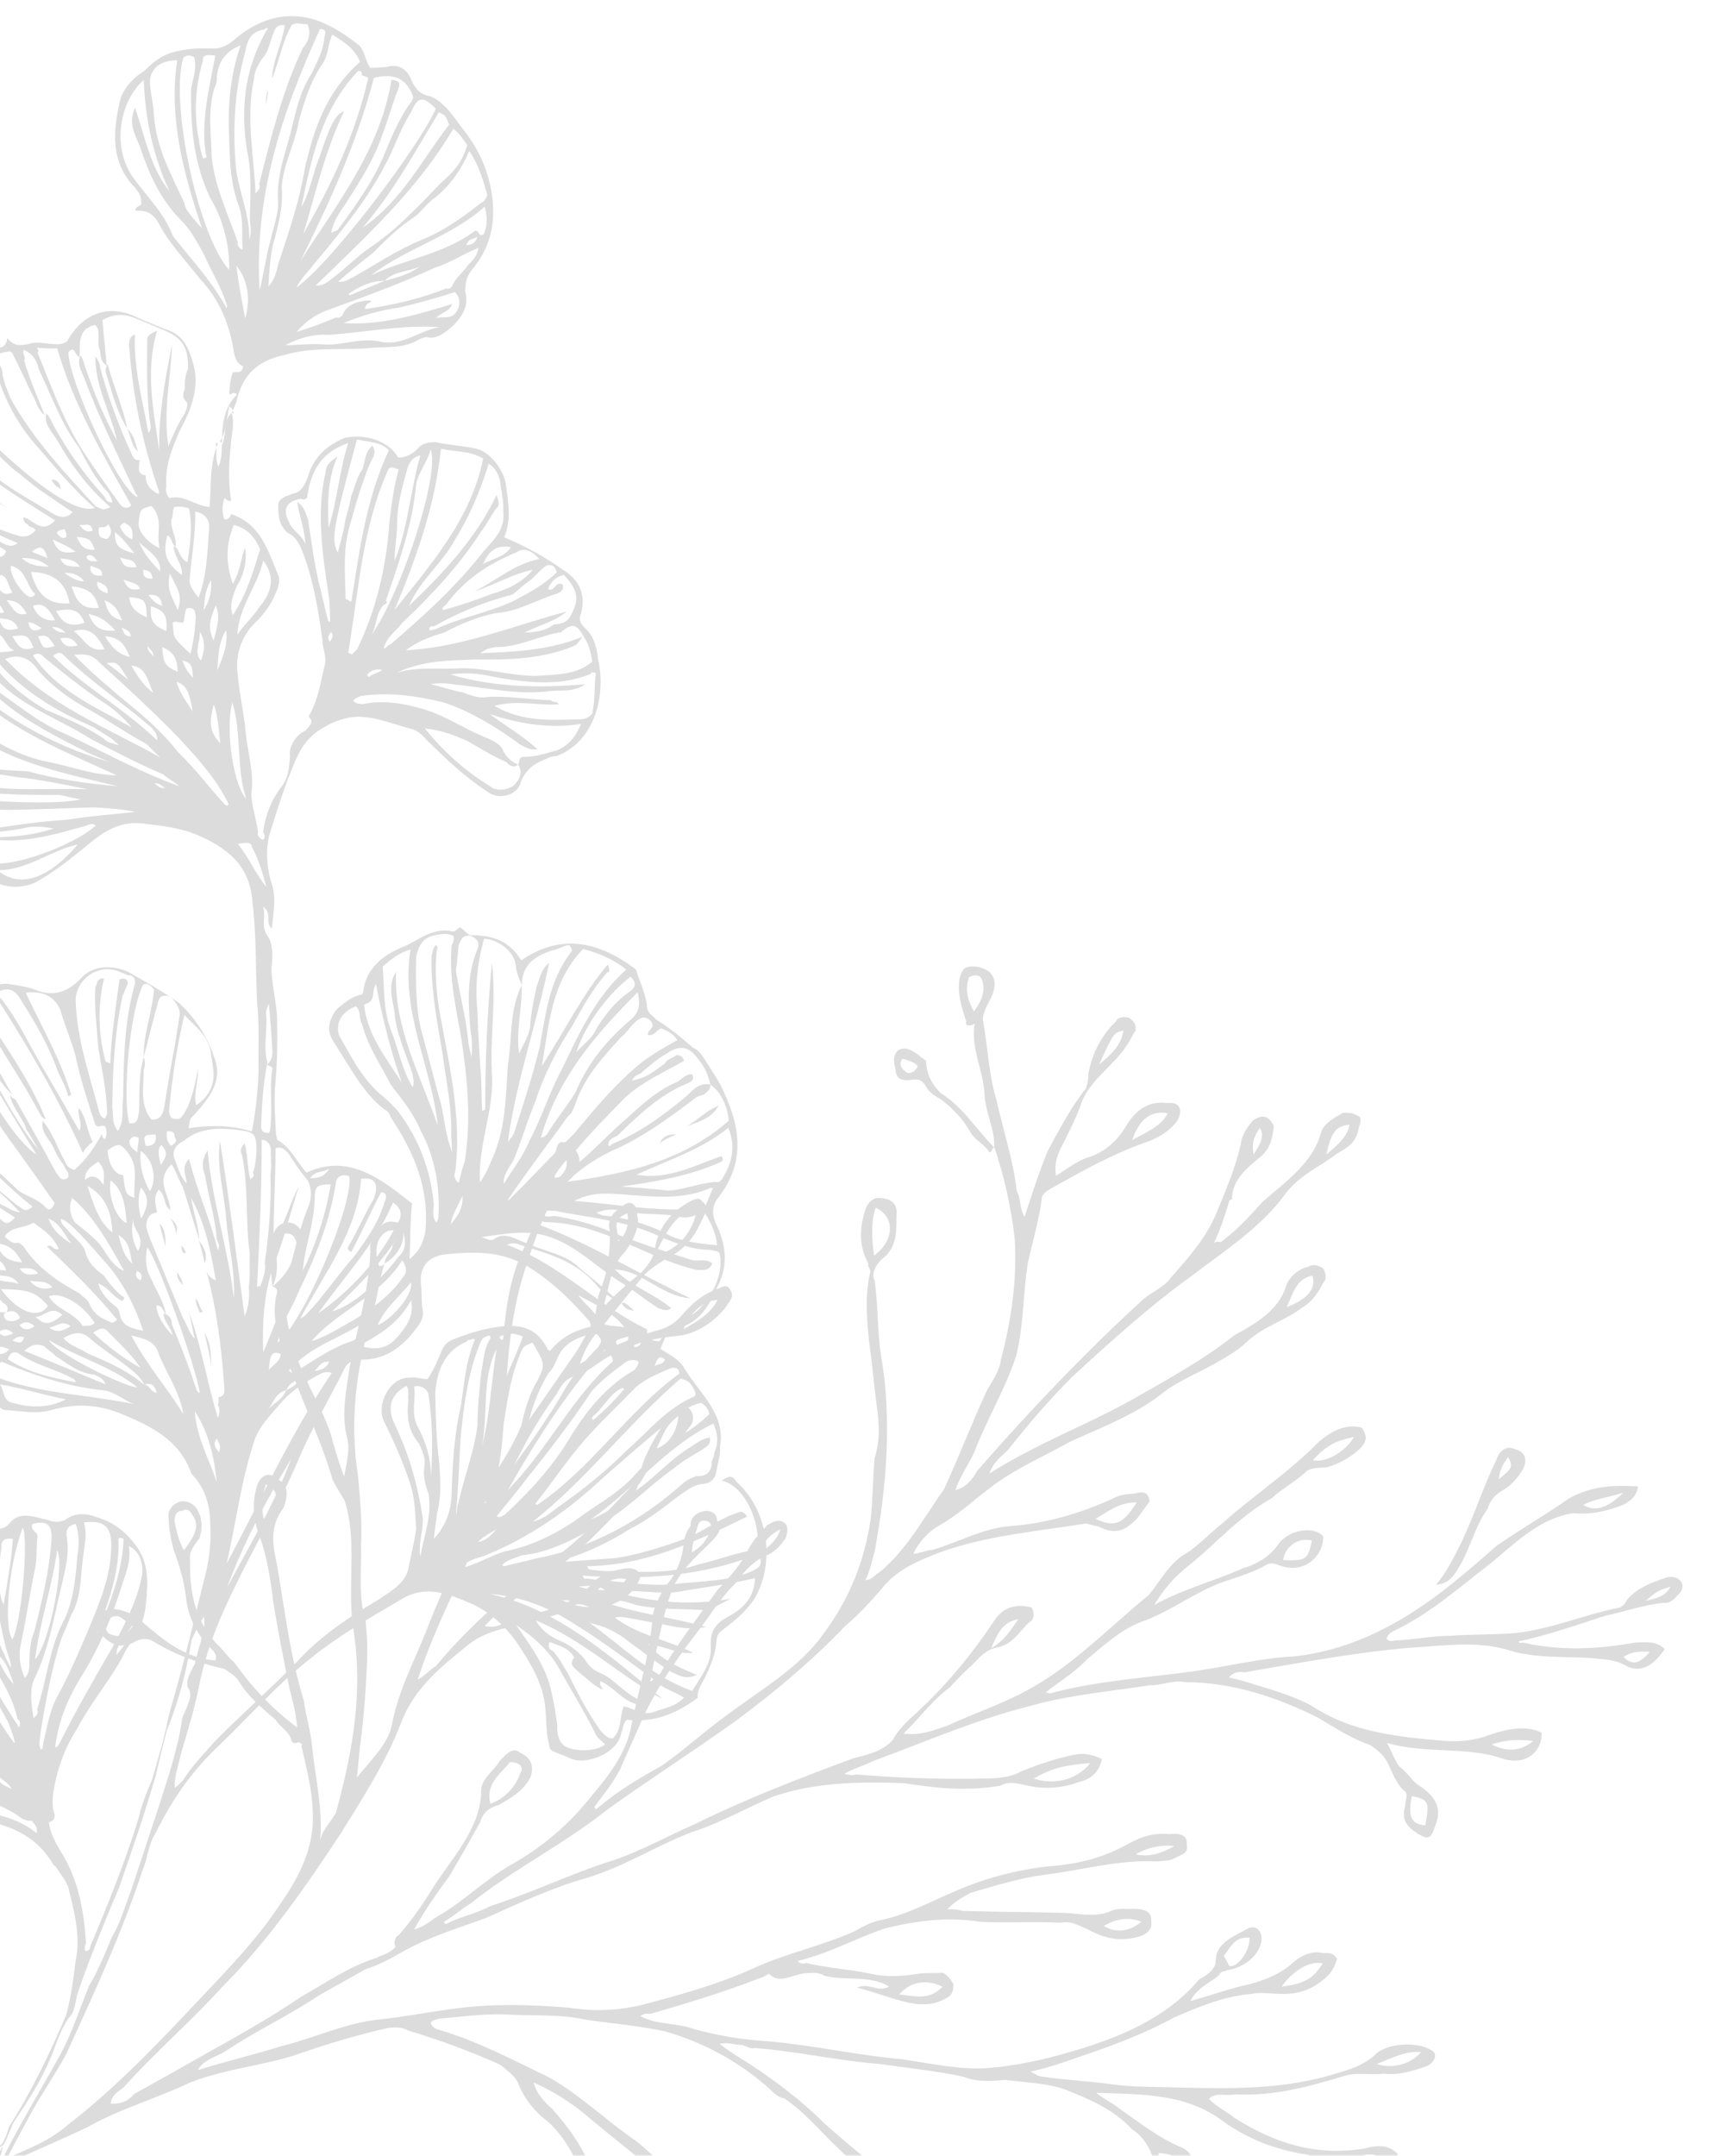 <?xml version="1.0" encoding="utf-8"?>
<!-- Generator: Adobe Illustrator 23.0.2, SVG Export Plug-In . SVG Version: 6.00 Build 0)  -->
<svg version="1.1" id="Calque_1" xmlns="http://www.w3.org/2000/svg" xmlns:xlink="http://www.w3.org/1999/xlink" x="0px" y="0px"
	 viewBox="0 0 331.8 418.4" style="enable-background:new 0 0 331.8 418.4;" xml:space="preserve">
<style type="text/css">
	.st0{opacity:0.14;}
	.st1{fill:#020203;}
</style>
<g class="st0">
	<g>
		<path class="st1" d="M45,80.2c0.6,2.2-0.1,4-0.2,6.4c-0.4,3.3-0.5,7.3,0.1,10.6c-1,0.1-0.9-0.4-1.3-0.5c-0.5,1.3-0.5,2.3-0.1,4
			c0.8,0.4,1.2-0.5,1.4-0.9c5.7,1.9,7.1,7,9.1,11.8c0.5,1.2,0,2.5-0.6,3.8c-0.7,1.7-2,3.7-3.8,5.4c-2.5,2.4-3.9,5.9-3.5,9.6
			c0.3,4.1,1.4,8.6,1.7,12.7c0.5,3.7,1.5,7.1,1,10.9c0,2.5,1,4.9,1.3,7.6c-0.2,0.4,0.1,1,0.9,1.4c0.6-0.3,0.4-0.9,0.1-1.5
			c0.4-3.3,1.6-6.3,3.7-9c1.1-1.5,1.4-3.4,1.5-5.9c-0.3-1.6,1.2-4,3-4.8c1-1.1,1.7-1.8,0.6-2.7c1.9-3.2,2.4-7,3.2-10.2
			c0.3-1.9-0.6-3.3-0.5-4.7c-0.9-6.4-1.9-12.3-4.1-17.7c-0.5-1.2-1.4-2.6-2.7-3.1c-1.8-1.8-1.7-3.2-1.8-5.3c0.1-1.5,1.7-1.8,2.9-2.3
			c1.7-0.3,2.2-1.6,2.9-3.3c1-3.6,3.5-6,7.1-7.5c3.9-0.9,8.7,0.6,10.4,3.8c1.5,0.1,2.8-0.8,3.6-1.5c1.1-1.5,2.6-1.4,3.6-1.5
			c2.7,0.6,5.2,0.7,8,1.3c2.7,0.6,5.3,4.2,5.7,6.8c0.5,3.7,1.1,7-0.3,10.4c4.3,1.8,7.9,3.8,11.4,6.3c3.2,1.9,4.5,4.9,3.5,8.5
			c-0.4,0.8-0.3,1.9,0.8,2.8c1.8,1.7,2.3,4,2.5,6c0.9,3.9,0.6,8.2-0.9,11.7c-1.4,3.4-3.9,5.9-7,7.1c-1,0.1-1.6,0.3-2.2,0.6
			c-2.4,1-3.8,1.9-4.9,4.5c-0.6,2.7-4.5,3.6-6.7,1.7c-4.3-2.8-7.9-6.3-11.5-9.8c-0.7-0.8-1.4-1.6-2.6-2.1c-3.2-0.8-6.6-2.2-9.5-2.4
			c-3.3-0.4-6.4,0.9-9.1,2.7c-2.2,1.6-3.5,3.6-4.5,6.1c-2,4.7-3.5,9.5-5,14.4c-0.6,2.7-0.4,5.8,0.4,8.7c1.2,3,0.4,6.2,0.2,9.1
			c-1.5-1.1,0.2-2.9-1.7-4.2c0.6,2.2-0.6,3.8,1,5.9c0.9,1.4,0.9,3.9,0.6,5.8c0,3.5,1.1,7,1.1,10.5c0.1,4.5,0,8.5-0.4,12.9
			c-0.2,2.9,0,6,0.2,9.1c0.2,0.6,0.1,1.1,0.5,1.2c2.4,1.5,3.4,3.9,5.4,6.2c8-3.7,14.1,0.9,20.5,6c-0.4,3.3-0.3,6.9-0.5,10.8
			c2.9-2.3,3.2-5.2,3.2-7.7c0.1-7.5-2.8-13.7-6.8-19.8c-0.2-0.6-0.5-1.2-1.3-1.6c-4.2-3.2-6.6-8.2-9.4-12.4c-0.9-1.4-1.8-2.8-1-4.9
			c0.4-0.9,0.7-1.7,1.5-2.4c1.6-1.3,2.9-2.3,4.6-2.6c0.2-0.4,0.2-0.4,0.2-0.4c0.5-4.8,4.1-7.3,7.7-8.8c3-1.2,5.5-3.7,9.3-3.1
			c0.9,0.4,1.2-0.5,1.8-0.7c0.9,0.4,1.4,1.6,2.4,1.5c3.9,0.1,7.1,1,9.5,4.9c7.7-5.3,15.1-3.7,22.3,1.8c0.6,2.2,1.7,4.2,2.1,6.9
			c-0.1,1.5,1.2,2,1.8,2.8c2.8,1.7,5,3.6,7.2,5.5c1.3,0.5,1.8,1.7,2.4,2.5c1.2,2,2.8,4.2,3.5,6c3.2,6.8,4.3,13.8-1.1,20.6
			c-1.1,1.5-1.2,3-0.5,4.8c2.2,4.4,2.5,8.5,0.3,12.6c-1.8,4.3-4.2,7.8-9.4,8.1c-0.5,1.3-1.1,2.6-1.6,3.8c2,1.3,3.7,2,4.8,4
			c3,4.8,7.9,8.8,6.8,14.9c0.1,2.1-0.6,3.8-0.9,5.7c-0.4,0.8-1.1,1.5-2.2,1.6c-2.1,0.1-3.6,1.5-5,2.4c-3,2.3-5.9,4.6-9.1,6.2
			c-4.8,3-9.8,5.4-15.3,6.7c4.1-0.3,8.2-0.6,12.4-0.9c4.3-0.7,8.4-2,12.4-3.4c4.1-1.3,7.4-4.4,11.8-5.6c0.4,0.2,0.9,0.4,1.1,1
			c-10,4.8-19.4,9.4-31,9.6l0.3,0.6c1.9,0.3,3.3,0.4,5.4,0.3c5.4,0.3,10.8,0.5,16.1-1.3c3.9-0.9,7.5-2.4,11.2-2.8
			c0.8-5.7-2.7-12.6-6.9-13.4c1.4-0.9,2-1.2,2.9,0.2c6.2,5.6,7.5,15.6,3.6,22.5c-1.5,2.4-3.8,4.4-6,6c-0.8,0.7-1.4,0.9-1.5,2.4
			c-0.2,2.9-1.5,5.9-3.1,8.7c-0.4,0.9-0.7,1.7-0.5,2.3c-4.3,3.2-8.6,4.9-13.8,4.3c-0.8,0.7-0.7,1.7-1.1,2.6c-0.6,3.8-6.6,6.2-9.6,5
			c-0.9-0.4-2.1-0.9-3-1.2c-0.9-0.4-1.3-0.5-1.4-1.6c-0.6-2.2-0.5-4.7-0.7-6.8c-0.4-5.2-3.1-9.3-5.9-13.5c-2.3-3-5.2-5.6-8.6-7.1
			c-4.3-1.8-8.5-3.6-13.1-1c-6,3.5-12.6,7.3-17.9,11.6c-6.7,5.2-12.4,11.8-18.3,17.4c-5.1,4.9-8.8,10.3-11.9,16.6
			c-1.5,2.4-1.5,4.9-2.6,7.4c-3.9,11.9-9.3,23.6-14.7,35.4c-2.2,4.1-4.7,7.6-6.9,11.6c-2.6,4.9-5.5,9.7-7.4,15.4
			c-0.2,0.4-0.3,1.9-1.5,2.4c0.5-2.3,1.3-4.4,2.4-7c3.6-7.5,8.3-15.1,12.3-22.4c2.2-4.1,3.6-8.5,5.5-13.2c1.7-2.8,3.1-6.2,4.5-9.6
			c1.7-2.8,2.5-6,3.7-9c1.9-5.7,3.6-11,5.5-16.7c1.7-5.3,3.6-11,4.4-16.7c0.4-0.9,0.7-1.7,0.9-2.1c0.5-1.3,1.1-2.6,0.1-3.9
			c-0.3-1.6,0.8-3.2,1.4-4.4c0.5-2.3,1.2-4,1.6-6.3c0.4-0.9,0.3-1.9,0.2-2.9c-1.1,1.5-1.8,3.2-2.4,4.5c-1,6.1-2.5,12-4.8,17.5
			c-0.8,3.2-1.5,5.9-2.1,8.6c-2.2,7.6-4.6,14.6-7.2,22c-2.7,6.4-5.5,13.2-7.8,19.8c-0.7,1.7-0.6,3.8-1.5,4.9c-2.1,2.6-2.9,5.8-4,8.4
			c-2,4.7-4.6,8.6-7.2,12.5c-0.4,0.9-0.7,1.7-1.1,2.6c-0.5,1.3-0.9,2.1-1.9,2.2l0,0c1.4-0.9,1.7-2.8,2.2-4.1
			c4.3-6.7,7.9-14.2,11-21.5c1.2-4,1.5-8.4,2.2-12.6c0.3-4.4-0.7-7.8-1.6-11.7c-0.3-1.6-1.7-3.2-2.6-4.6c0,0-0.4-0.2-0.7-0.8
			c-3.3-5.4-8.8-7.7-15.1-8.3c-2.9-0.2-5.6-0.9-8.9-0.2c-2.7,0.4-5.3,0.8-7.6,1.4c-3.9,0.9-7.8,1.8-11.2,2.8c-3,1.2-5.7,1.6-8.8,1.8
			c-3.5,1.1-8.3-3-8.2-7.9c-0.1-1,0.3-1.9,0.2-2.9c0.5-1.3,0-2.5-1.2-3c-3.3-2.9-3.2-6.8-1.6-10.7c0.7-1.7,1.4-3.4,2.1-5.1
			c0.7-1.7,1.8-3.2,3.7-4c1.2-0.5,2-1.2,1.7-2.8c-0.6-5.8,2.4-10.5,5.6-14.7c2.3-3.1,5.9-4.6,10.3-4.2c1.9,0.3,4.1-0.3,6,0
			c1-0.1,1.4-0.9,1.6-1.4c1.2-3,3.2-4.2,5.8-5.6c4.6-2.6,9.1-2.7,13.6-0.3c1.3,0.5,2.7,0.6,3.9-0.9c1.9-2.2,4.5-1.1,7.2-0.5
			c1.3,0.5,2.3,0.5,3.5,0c1.6-1.4,4.1-1.3,5.8-0.6c3.6,1,6.2,3.1,8.1,5.9c1.6,2.2,2,4.8,2,7.3c-0.2,2.9-0.2,5.4-1.3,8
			c-0.5,2.3-2.5,3.5-3.3,5.6c-2.6,4.9-6.4,9.3-9,14.3c-2.6,3.9-4,8.3-4.7,12.6c-0.1,1.4-0.2,2.9,0.3,4.1c0.1,1-0.5,1.3-1.1,1.5
			c0.2,2.1,1.3,4,2.5,6c3.3,5.4,4.3,11.3,4.7,17.5c-0.2,0.4-0.4,0.9-0.1,1.5c1-0.1,0.8-0.7,1-1.1c3.4-8.1,6.7-16.2,9.3-24.7
			c0.5-2.3,1.5-4.9,2.6-7.4c1.3-4.5,2.5-8.5,3.3-12.7c2.5-8.5,4.6-17.1,6.7-25.7c1-3.6,1.6-7.4,1.3-11.5c0-3.5-1.1-7-3.6-9.5
			c-0.2-0.6-0.2-0.6-0.5-1.2c-2.3-5.4-7.2-8-12.7-10.3c-4.7-2-9.1-2.3-14.1-0.9c-2.8,0.8-5.6,0.2-8.5,0c-1,0.1-1.7-0.7-2.4-1.5
			c-1.4-2.6-4.8-3-7.2-2c-1.4,0.9-3,2.3-4.8,2c2-1.2,4.5-1.1,5.5-3.7c-2.5-2.5-2.5-2.5-5.6-0.9c-1.6,1.3-3.4,2.1-5.2,2.8
			c0,0-1,0.1-1,1.1c2.1,0.9,4.4,0.3,6.3,0.6c-3,1.3-6.8,0.7-9.1-2.3c-2.2-1.9-4.2-4.3-5.5-7.3c-0.6-2.2-0.3-4.1,0.8-6.7
			c1.5-2.4,1.1-2.6-1.1-4.5c-3.7-3.1-6.7-6.8-8.6-10.6c-1-2.4-1.4-5.1-1.5-7.1c0.2-0.4-0.1-1,0.5-1.3c1.4-0.9,1.3-2,0.6-2.7
			c1.8-4.3,5.2-6.4,9.4-8.1c-1.6-5.7-1-10.9,1.6-15.8c0.2-0.4,0.8-0.7,1.6-0.3c-0.4,0.9-0.7,1.7-1.5,2.4c-0.7,1.7-0.6,2.7,0.5,3.7
			c5.9,5,11.8,8.9,17.9,13.5c3.7,3.1,7,5.9,10.8,9c0.9,0.4,1.3,1.6,2.9,0.2c-5.3-4.2-9.7-9.1-14.8-13.7c-5.1-4.6-10.5-8.4-16-13.2
			c1.6-0.3,1.9,0.3,2.3,0.5c8.8,7.7,17.2,15.2,25.8,23.3c1.5,1.1,3.8,1.6,5.2,3.2c0.7,0.8,1.3,0.5,1.8-0.8c-2.5-3.6-5-7.1-7.6-10.7
			c-3.2-4.3-6.2-9.1-8.6-14.1c-0.7-1.8-2.6-2.1-3.9-2.6c-2.5,0-4.2-0.8-6.3-1.6c-2.1-0.9-4.2-0.7-6.4-0.2c2.2-1.6,4.2-1.7,6.8-0.7
			c2.3,0.5,4.9,1.5,7.8,1.7c-1.6-4.7,0.9-8.1,3.1-12.2c0.5,1.2-0.3,1.9,0,2.5c0.4,0.2,0.4,0.2,0.4,0.2c-1.9,2.2-1.9,2.2-0.5,4.8
			c2.5,3.6,4.7,8,7,11.9c-2.9-2.7-4.4-6.3-7.1-9.4c3.8,6.6,7.2,14,12.2,20.1c-0.9-1.4-1.4-2.6-2.4-4c-0.6-2.2-2.8-4.2-3.2-6.8
			c0.2,0.6,0.7,0.8,1.1,1c2.6,4.6,5.2,9.2,8,14.4c0.4,0.2,0.5,1.2,1.5,1.1c1-0.1,1-1.1,0.3-1.9c-0.5-1.2-1.6-2.2-2.3-4
			c-0.7-1.8-2.7-3.1-2.2-5.4l0,0c2,2.3,2.8,5.2,4.3,7.8c0.2,0.6,0.5,1.2,1.8,1.7c2.3-2,3.7-4,5.5-7.2c0,0-0.4,0.8,0.5,1.2
			c0.4-0.8,0.3-1.9,0-2.5c-0.9-0.4-1.2,0.5-1.9-0.3c-1.3-4.1-2.9-8.7-3.9-13.6c-0.8-2.8-2.1-5.9-2.9-8.7c-1.3-3-4-3.7-6.7-3.3
			c3.2,6.8,6.7,12.8,8.8,19.7c0,0-0.2,0.4-0.6,0.3c-0.3-1.6-1.2-3-2-4.8c-1.6-4.6-4.2-9.2-6.9-13.4c-1.4-2.6-2.7-3.1-5.3-1.7
			c-0.6,0.2-1.2,0.5-2.2,0.6c0.7-1.7,3.1-2.7,5-2.4c1.9,0.3,3.8,0.6,5,1.1c3.4,1.4,6.3,0.6,9-2.3c1.9-2.2,5.6-2.7,9-1.2
			c3.2,1.8,6.9,3.9,10,6.1c2.9,2.7,5.4,6.3,6.7,10.3c2,4.8-0.9,8.1-3.8,11.4c-0.8,0.7-0.8,0.7-1.1,2.6c4.3-0.7,8.3-0.6,12.3,0.6
			c0.8-4.2,1.1-7.6,1.3-11.5c-0.1-4.6,0.2-8.9-0.3-13.7c-0.3-6.6-0.1-13-0.9-19.4c-0.5-7.2-5.1-10.6-11.1-13.1c-3-1.2-6.3-1.6-9.7-2
			c-3.8-0.6-6.8,0.7-9.7,2.9c-3.7,3-6.9,5.7-10.8,8c-2.8,1.9-7.8,1.8-10.2-0.7c-0.4-0.2-0.2-0.6-0.7-0.8c0.2-2.9-2.1-3.4-4.4-3.8
			c-4.9-1.5-6.9-7.4-6.9-12.4c0.1-4,1.4-6.9,2.4-10.5c0.2-0.4,0.1-1.4-0.1-2.1c-1.2-3-1.3-6.5-0.7-10.3c0,0,0.2-0.4-0.1-1
			c-1.5-1.1-4-0.1-4.9-2.6c2.5,0,3.7,2,5.5,1.3c0.8-0.7,1.1-1.5,1.1-2.6c0.2-0.4,0.1-1.5-0.9-1.4c-1.5-0.1-3-1.2-4.6-0.9
			c-0.5,1.3,0.9,1.4,1.6,2.2c-2.2,0.6-3.1,0.2-3.8-1.6c-2.2-4.4-1.4-8.6,0.3-12.9c0.1-1.5,2.1-2.6,3.2-4.2c-3.1-2.3-4.7-5.5-5.4-8.7
			c-0.6-3.3,0-6,0.8-9.2c1.7-7.8,7.1-13.5,13.6-18.3c1.6-1.4,3.8-1.9,5.6-2.7c1-0.1,2.1-0.1,2.3-2c1.3,1.6,2.4,1.5,4,1.2
			c1.8-0.7,3.9,0.1,6,0c1-0.1,1.6-0.3,2-1.2c3.2-5.2,8.3-6.6,13.6-3.8c1.7,0.7,3.4,1.4,5.1,2.1c3.6,1,4.8,4,5.7,7.9
			c0.7,4.3-0.9,8.1-3.1,12.2c-1.4,3.4-2.7,6.4-2.4,10.5c-0.2,0.4-0.1,1.5,0.6,2.2c2.8-0.8,4.9,1.5,7.8,1.7c0.3-4.4,0-8.5,1.6-12.3
			c-0.4-0.2-0.4-0.2-0.4-0.2c0.3,1.6-0.2,2.9,0.5,4.7c0.7-1.7,0.6-2.7,0.7-4.2c0.9-2.1,0.3-4.4,1.5-5.9L45,80.2z M-0.6,344.5
			c-1.3-0.5-2.6-1.1-3.7-2c-0.2,0.4-0.2,0.4-0.2,0.4C-3.3,343.9-2,344.4-0.6,344.5c0.3,1.6,1.2,2,2.9,2.7
			C1.4,345.8,0.1,345.3-0.6,344.5L-0.6,344.5z M55.6,269.8c-2.2,0.6-2.5,2.5-3.7,4C53,272.3,54.7,271.9,55.6,269.8
			c1.2-0.5,2-1.2,3-2.3C57.3,268,56.1,268.5,55.6,269.8L55.6,269.8z M-8,261.4c-1.4,0.9-0.7,1.7,0,2.5c1.2-0.5,2.8-0.8,3.8-1.9
			c-1.4-1.6-2.7-0.6-4.2-0.7c0.6-0.2,0.8-0.7,1-1.1c-0.4-0.2-0.2-0.6-0.7-0.8c-0.4-0.2-0.8-0.4-1,0.1C-9.5,260.2-9.3,260.8-8,261.4
			L-8,261.4z M51.8,206.7c0.8-0.7,1.1-1.5,1.1-2.6c-0.2-3.1-0.4-6.2-0.7-9.3c-0.4,0.9-0.7,1.7-0.5,2.3c0.2,3.1-0.6,6.3,0.2,9.1
			c-0.8,4.2-1.1,8.6-1.2,12.5c0.1,1,0.5,1.2,1.5,1.2l0.2-0.4c0.6-3.8-0.1-8.1,0.4-11.8C53.1,207.2,52.7,207,51.8,206.7L51.8,206.7z
			 M1.3,254.7c-0.6,0.2-0.8,0.7-0.1,1.5c0.9,0.4,1.9,0.3,2.7-0.4C3.4,254.6,2.5,254.2,1.3,254.7c0.4-0.9,0.1-1.4-0.7-1.8
			c-0.7-0.8-1.3-1.6-2.2-1.9c-1.8-1.7-4.3-1.8-6.4-0.2c1,2.4,1.8,2.8,4,1.2C-1.8,252.4-1.4,255.1,1.3,254.7L1.3,254.7z M28,268.8
			c1-0.1,1.4,1.6,2.4,1.5C30,268.7,29.2,268.3,28,268.8c-0.5-1.2-1.6-2.2-2.7-3.1c-2.6-2.1-5.4-3.8-7.6-5.7
			c-1.8-1.8-3.4-1.4-5.4-0.3c1.3,1.6,3.2,1.9,4.7,3C20.8,264.3,24.6,265.9,28,268.8L28,268.8z M33.7,106c1.3,0.5,1,2.4,2.7,3.1
			c0.6-3.8,1-7.1,0.3-10.4c-0.9-0.4-2.3-0.5-2.9-0.2c-0.4,0.9-0.1,1.5-0.5,2.3c-0.3,1.9,1.1,3.5,0.8,5.3c-0.8-0.4-0.7-1.8-1.6-2.2
			c-1,3.6-0.2,5.4,2.8,7.7C35.6,109.8,33.8,108.1,33.7,106L33.7,106z M-10.3,263.4c-4,1.3-7.2,4-11,5.9c0.7,0.8,1.7,0.7,2.3,0.5
			c2.3-0.6,4.7-1.6,6.4-3.3C-11.6,265.3-10,265-10.3,263.4c-0.7-0.8-0.1-2.1-1.4-2.6c-3.7,0.5-9.7,4-11.6,6.2
			c0.5,1.2,1.3,1.6,2.6,1.1c0.8-0.7,2-1.2,2.8-1.8C-15.4,264.8-13.2,263.2-10.3,263.4L-10.3,263.4z M31.8,254.9
			c1.3,0.5,1.5,1.1,1.6,2.2c1.5,3.6,3.2,7.9,4.5,11.9c0.3,0.6,0.1,1,0.9,1.4c-0.8-5.3-8.2-25.9-10.2-28.3c-0.5,2.3-0.3,4.4,0.9,6.4
			c0.7,1.8,2.3,4,2.7,6.6c-0.7-0.8-0.7-1.8-1.8-1.7c-0.1,1.5,1.3,4,3.1,5.8C33.2,257.5,31.6,256.3,31.8,254.9L31.8,254.9z M-2.5,164
			c1.7,0.7,0.4,2.7,1.5,3.6c5.4,0.3,16.3-4.2,19.6-7.4c-0.4-0.2-0.4-0.2-0.4-0.2c-0.4-0.2-1,0.1-1.6,0.3c-5.7,1.6-11.4,3.3-17.6,2.7
			C-1.7,163.4-2.1,163.2-2.5,164c-1.5-1.1-2.7-0.6-4.4-0.3C-5.6,164.2-3.9,165-2.5,164L-2.5,164z M15.6,69c0.7,0.8,0.7,1.8,1,2.4
			c1.8,5.3,3.6,9.5,6.1,14.1c-1.2-5.5-4.2-10.3-4.2-16.3c0.7,0.8,0.9,1.4,1,2.4c1.6,5.7,3.5,11,6.1,16.6c0.3,0.6,0.5,1.2,1.5,1.1
			c-0.1,1.5-0.6,2.7,1.2,3c-0.1,1.5,0.8,2.8,2.5,3.6c0.2-0.4-0.1-1-0.3-1.6c-2.9-8.7-4.7-17.5-5.4-26.8c-0.1-1-0.1-2.1,1.1-2.6
			C25.9,71.8,27.8,78,28.8,84c0.8-0.7,0.3-1.9,0.2-2.9c-0.5-4.7-0.5-9.7-0.4-14.7c-0.1-1,0.1-1.5,1.9-2.2c-2.4,8-0.6,15.8,0.4,23.2
			c-0.1-7,1.1-13.5,2.5-20.5c-0.2,6.4-1.8,12.8-0.7,19.7c0.9-2.1,1.8-4.3,3.1-6.2c0.4-0.9,0.7-1.7,0.5-2.3c-1.1-1-0.7-1.8-0.4-2.7
			c-0.1-1,0-2.5,0.6-3.8c0.1-4-1-5.9-4.4-7.4c-2.1-0.9-3.8-1.6-6-2.5s-4.2-0.7-6.2,0.4c0.2,3.1,0.6,5.8,0.8,8.9
			c-1.5-1.1-1-2.4-1.5-3.6c-0.3-1.6,0.4-3.3-0.7-4.3c-1,0.1-1.2,0.5-1.8,0.7c-1.7,1.8-1,3.6-1.3,5.5c-0.9-0.4-1-2.4-2.1-0.9
			c-0.1,5,9.3,25.9,13.3,28.1c0.2-0.4-0.2-0.6-0.2-0.6c-3.4-7.4-7.3-15-10.1-22.7C15.8,72,14.9,70.7,15.6,69L15.6,69z M136.6,235
			c0.5-1.3,1.2-3,1.8-4.3c-0.4-0.2-0.4-0.2-1,0.1c-5.4,2.2-11.1,1.4-16.9,1c-2.9-0.2-5.8-0.4-9,1.3c7.3,0.5,14.2,1.9,21.9,1.6
			C134.3,234.5,135.5,234,136.6,235c-1.4,0.9-2.6,1.4-4.1,1.3c-3.6-1-7.9-0.3-11.5-1.3c-1.9-0.3-3.3-0.4-5.2,0.4
			c0.4,0.2,0.9,0.4,1.3,0.5c4.8,0.5,9.3,1.9,13.3,4.1c2.6,1.1,5.9,1.4,8.8,1.7C139,239,137.8,237,136.6,235L136.6,235z M-4.7,162.1
			c-1.5-0.1-3.2-0.8-5.1-2.1c2.9,0.2,5,1.1,7.1,1c5.3-0.8,10.7-1.6,15.8-1.9c4.3-0.7,8.4-1,13.2-1.5c-2.7-0.6-5.2-0.7-8.1-0.9
			c-5.6,0.2-11.2,0.4-16.7,0.5c-3.9-0.1-7.9-0.3-11.5-1.3c-0.4-0.2-1.5-0.1-1.6,0.3c-0.5,1.3,0.6,2.2,0.6,3.3
			C-10,162.9-7.7,163.4-4.7,162.1c0.4,0.2,0.8,0.4,1.3,0.5c4.5-0.1,9.1-0.2,13.8-1.8c-1.9-0.3-3.8-0.6-6,0
			C1.7,161.3-1.4,161.5-4.7,162.1L-4.7,162.1z M27.9,205.2c0.3,0.6,0.3,1.6,0,2.5c0,3.5-0.8,6.7,1.5,9.6c1.4,0.1,2.2-0.6,2.5-2.5
			c0.6-3.8,1.3-8,2.1-12.2c0.3-1.9,0.6-3.8,0.9-5.7c0.1-1.4-1.5-3.6-2.5-3.6c-1.9-0.3-1.6,1.4-2.1,2.6
			C29.4,199.3,28.7,202.1,27.9,205.2c-0.1-4.5,1.7-8.8,2-13.2c-0.4-0.2-0.9-1.4-2.1-0.9c-2.6,5-4.1,21.8-2.7,26.9
			c1.9,0.3,1.6-1.4,1.9-2.2C27.1,211.9,26.9,208.8,27.9,205.2L27.9,205.2z M100.6,148.4c-0.8,0.7-1.6,0.3-2.3-0.5
			c-2.6-1.1-4.9-2.6-7.8-4.2c-2.1-0.9-4.7-2-8-2.3c3.6,4.5,8,8.4,12.8,11.3c1.1,1,3.8,0.6,4.7-0.5
			C101,151.1,101.5,149.8,100.6,148.4c0.4-0.9,0.1-1.5,1.1-1.5c2.5,0,4.3-0.7,6.5-1.3c2.4-1,3.7-2.9,4.6-5.1c-5.9,1-12,0-17.7-1.9
			c3,2.3,6.3,4.1,9.2,6.8c-1.6,0.3-2.3-0.5-3.2-0.8c-4.6-3.4-9.8-6.6-15.1-8.3c-5.5-1.3-10.7-2-16-1.2c-0.6,0.3-1.2,0.5-1.4,0.9
			c0.7,0.8,1.3,0.5,1.7,0.7c3.9-0.9,8.1-0.2,12.1,1c4,1.2,7.5,3.6,11.3,5.2c1.3,0.5,3.4,1.4,3.9,2.6
			C98.2,146.9,99.3,147.9,100.6,148.4L100.6,148.4z M137.9,210.5c-0.3-1.6-1.1-3.5-2.4-5c-1.6-2.2-3.3-2.9-6.1-1
			c-2,1.2-3.5,2.5-5.1,3.9c-0.6,0.2-1.2,0.5-1.6,1.3c2.7-0.4,4.2-1.7,6.4-3.3c0.4-0.9,1.4-0.9,2.2-1.6c1-0.1,1.3,0.5,1.5,1.1
			c-4,2.3-8.2,4.1-11.5,7.2c-3.5,3.6-7,7.1-10,10.8c-1.6,1.3-2.7,2.9-4,4.8c1-0.1,1.6-0.3,2.4-1c3.6-2.5,6.3-5.4,9.6-8.5
			c3.9-3.4,7.6-7.4,12.4-9.3c0.8-0.7,1.6-1.4,2.6-1.4c0.7,0.8-0.1,1.5-0.7,1.7c-5.4,2.2-9.5,6.1-13.8,10.3c-0.6,0.2-1.8,0.7-1.7,1.8
			c0.4,0.2,0.4,0.2,0.6-0.2c5.4-2.2,9.8-5.4,14.3-9.1C134.2,212,135.5,210,137.9,210.5c0.1,1-0.5,1.3-1.3,2c-1,0.1-1.8,0.7-2.6,1.4
			c-4.3,3.2-8.7,6.4-13.7,8.8c-3.6,1.5-7,3.6-10.3,6.7c11.7-1.6,22.7-4.1,31.5-11.9C141.2,214.4,139.8,211.8,137.9,210.5
			L137.9,210.5z M-0.8,320.9c0.7,1.8,1.7,4.2,3.5,6C1.8,324.5,1.2,322.2-0.8,320.9c-0.3-0.6-0.1-1-0.1-1c-2.5-7.1-3.2-13.9-4.3-20.8
			c-0.1-1-0.3-1.6,0.9-2.1c0.5,9.7,1.9,18.3,6.4,26.7c0.1-1.4-0.8-2.8-1.1-4.5c-1.5-6.1-2.5-12.1-1.5-18.1c-0.1-1,0.2-2.9-0.6-3.3
			c-2.4-1.5-5.2-3.2-8-2.3c-1,0.1-1.4,0.9-1.7,1.8c-1.6,3.8,0.1,7,1.1,10.5C-7.9,314-5,320.2-1.9,326c1.7,3.2,3.5,6,5.6,9.3
			c0.4-0.8,0.1-1.5-0.3-1.6c-1-4.9-3.9-8.6-6.1-13c-3.8-6.6-5.7-13.9-6.5-21.7c-0.1-1,0.3-1.9,1.6-1.3c0.7,4.3,0,8.5,1.7,12.7
			C-4.4,313.9-2.9,317.6-0.8,320.9L-0.8,320.9z M101.3,191.2c-0.5-1.2-1-2.4-1.1-3.4c-0.2-3.1-3.3-5.4-6.2-5.6
			c-1.3,4.4-1.8,9.2-1.3,14c0.1,4.6,0.4,8.7,0.7,12.8c0.1,2.1,0.1,4.6,0.2,6.6l0.6-0.2c0-9.5,0.4-18.9,1.3-28.5
			c0.9,7.4-0.4,14.3,0,21.5c0.5,7.2-2.8,13.9-2.3,21.1c1.1-1.5,2-3.7,2.7-5.4c2.3-5.5,2.3-11.5,2.7-17.4
			C99.5,201.5,98.8,196.2,101.3,191.2c0.1,4.6-1.2,9-0.5,13.3c0.7-1.7,1.8-3.2,2.1-5.1c0.2-2.9,0.7-5.2,1.3-8
			c0.7-1.7,0.8-3.2,2.4-4.5c-2.3,11.6-6.3,22.4-8,34.7c1-1.1,1.1-1.5,1.3-2c1.7-5.3,3.6-11,4.9-16.5c1.2-6.5,1.8-12.8,6.2-18.5
			c0,0,0.2-0.4-0.5-1.2c-1,0.1-2.4,1-3.4,1.1C103.6,185.7,101.4,187.3,101.3,191.2L101.3,191.2z M40.1,246.8
			c0.3,0.6,0.5,1.2,1.8,1.7c-1-5.9-2.2-11.4-4.8-16c0.4,2.7,1.4,5.1,1.6,8.2c-1.1-3.4-2.1-6.9-3.2-10.3c-0.9-1.4-1.2-3-2.2-4.4
			c-3.3,3.1-0.4,5.8-0.2,8.9c-1.5-1.1-0.8-2.8-2.3-4c-1.1,1.5-0.6,2.7-0.3,4.4c-1.6,0.3-2,1.2-2.1,2.6c0.1,1,0.6,2.2,1.1,3.4
			c2,4.8,4,9.7,6,14.5c0.9,1.4,1.2,3,2.3,4c-0.6-2.2-0.7-4.3-1.5-6.1c2.7,6.7,3.7,14,6,21.5c0.5-1.3,0.3-1.9,0-2.5
			c0.2-0.4,0.1-1.5,0.1-1.5c1.6-0.3,1.1-1.5,1.1-2.6C43,261.6,42.1,254.2,40.1,246.8L40.1,246.8z M120.7,252.9c-2.1-0.9-3.7-2-5-3.6
			c-4.1-4.7-9.5-6-14.8-7.7c-0.4-0.2-1.3-0.5-2.5,0c10.4,3.8,17.6,11.8,27.2,16.4c-0.1,1.4,0.6,2.2,2,2.3c0,0,0.4,0.2,0.6-0.2
			c0.4-0.9,3.1-3.7,4.1-3.8c0.6-0.3,0.6-0.3,0.6-0.3c4.2-1.7,7.9-8.2,6.8-12.7c-0.2-0.6-1.3-0.5-1.7-0.7c-3.5,0-6.5-1.2-9.5-2.4
			c-6.6-3.3-13.9-3.8-20.9-5.2c-1,0.1-1.9-0.3-2.7,0.4c1.1,1,1.7,0.7,2.7,0.6c3.8,0.6,7.4,1.6,10.8,3c5.1,2.1,10.4,3.8,15.7,5.5
			c1.3,0.5,2.7-0.4,4.2,0.7c-0.7,1.7-2,1.2-3,1.3c-5.5-1.3-10-3.7-15.1-5.8c-4.7-2-9.6-3.5-14.5-3.5c-0.8-0.4-1.3-0.5-1.6,0.3
			c10.4,3.8,19.9,9.8,30,14.5c-5.8-0.4-9.3-5.4-14.7-5.6c3.1,3.3,7.6,4.7,10.9,7.5c-0.8,0.7-1.6,0.3-2.5,0c-2.4-1.5-4.6-3.4-7.4-5.1
			c-4.8-3-8.6-7.1-13.9-8.8c-4.4-1.4-8.3-0.5-13,0.1c1.3,0.5,1.7,0.7,2.3,0.5c1.6-1.3,3.3-0.6,4.5-0.1c0.9,0.4,1.7,0.7,2.6,1.1
			c3.4,1.4,7.2,2,9.6,4.5c2.6,2.1,4.8,4,7,5.9C120,252.1,120.4,252.3,120.7,252.9L120.7,252.9z M8.7,80.6c-1.1-1-1.4-1.6-1.8-2.8
			c-1.7-3.2-2.9-6.2-4.6-9.4c-0.4-0.2-0.4-0.2-0.4-0.2c-6.4,0.9-10.5,4.7-14.7,8.9c-0.4,0.9-0.5,1.3,0,2.5c2.5,3.6,5.5,7.3,8.8,10.2
			c4.2,4.3,9.6,7,14.8,10.2c1.3,0.5,2.3,0.5,3.3-0.6c-2-1.3-3.9-2.6-5.9-4c-2-1.3-3.7-3-5.7-4.4c-2.9-2.7-4-3.7-4.3-5.3
			c9.3,8.9,16.7,14,20.2,12.9c-4.4-3.8-8-8.3-12.1-13C2.5,81-0.1,75.4-1.3,69.9c1.3,0.5,1.8,1.7,1.8,2.8c0.3,1.6,0.8,2.8,1.6,4.7
			c4.3,7.8,10.5,14.4,16.4,20.8c0.9,0.4,1.5,1.1,2.9,0.2c-4.4-3.8-7.6-8.2-10.2-12.8c-1.2-2-2.7-3.1-2.2-5.4c0.7,0.8,0.9,1.4,1.2,2
			c2.8,5.2,6.3,10.1,10.1,14.2c0.3,0.6,0.5,1.2,1.5,1.1c-0.1-1-0.5-1.2-0.7-1.8c-2.5-2.5-4.1-5.7-5.8-8.9C12,82.5,9.9,76.6,7.5,71.6
			c-0.3-1.6-1.2-3-2.9-3.7c-0.4,0.8,0.5,1.2,0.1,2.1C5.7,73.4,7.2,77,8.7,80.6L8.7,80.6z M83,267.7c1.3-2,2-3.7,2.7-5.4
			c0.5-1.3,1.3-2,2.5-2.4c3-1.2,5.9-2.1,9.6-2.5c4.1-0.3,6.7,0.8,8.6,4.6l0.4,0.2c2.1-2.6,4.7-4,8-4.7c-0.3-0.6-0.1-1-0.5-1.2
			c-3.4-3.9-6.9-7.4-11.7-10.4c-5.2-3.2-10.8-3-16.5-2.4c-3.3,0.6-4.6,2.6-4.4,5.7c0.3,1.6,0,3.5,0.4,5.2c0.1,1-0.1,1.5-0.5,2.3
			c-2.8,4.3-6.5,7.3-11.5,7.2c-2.1,0.1-2.9,0.8-3.6,2.5c-2.9,5.8-6.1,11-8.6,17c-3.4,8.1-8.2,16.1-12,24c-3.1,6.2-5.8,12.6-7.2,19.6
			c-0.9,4.6-2.3,9.1-3.6,13.5c-0.5,2.3-1.2,4-1.2,6.5c0.6-0.3,0.8-0.7,1.6-1.4c1.7-2.8,4.2-5.3,6.1-7.5c5.2-5.3,10.7-10.1,15.9-15.4
			c4.6-5.1,10.2-8.8,16.1-12.3c2.8-1.9,5.4-3.3,5.8-6.6c0.5-2.3,1.1-5,1.4-6.9c-0.2-3.1-0.2-5.6-1-8.4c-1.3-4.1-3.1-8.3-5-12.1
			c-2.1-3.4,0.8-9.2,4.8-9C80.7,267.2,81.5,267.6,83,267.7L83,267.7z M-7.7,103.3c-3.5,0-6.1-2.1-9.8-3.1c0.1,2.1,1.5,3.6,2.8,4.2
			c4.4,1.3,9.1,2.3,13.1,3.4c1.3,0.5,2.3,0.5,2.8-0.8c-2.2-1.9-5.3-1.7-7.5-3.6c2.1-0.1,3.2,0.8,5.1,1.1c1.3,0.5,3.1,2.3,4.6,0.9
			c-2.1-0.9-4.7-2-7.1-3.4c-2-1.3-4.5-2.4-6.5-3.7c-5.2-3.2-5.2-3.2-5.9-5c2.4,1.5,4.8,3,7.1,4.5c3.5,2.5,7.6,4.7,12,6
			c1.3,0.5,2.7,0.6,3.9-0.9c-0.2-0.6-1.3-0.5-1.5-1.1c-0.4-0.2-0.8-0.4-0.9-1.4c1.9,0.3,3.5,3.5,6.2,0.6C1.2,95-8.5,89.5-14.2,79.1
			c-1.7,2.8-1.8,3.2-2,4.7c5,6.1,11.1,10.6,17.8,14.9c-6.9-3.9-12.8-7.8-18.5-13.2c-1.3,2-1.1,2.6,0.5,3.7c1.8,1.7,4,3.7,6.4,5.1
			c3.2,1.9,6.3,4.1,9.3,6.4l-0.2,0.4c-5.7-4.4-11.9-7.5-17.4-12.3c-0.8,3.2-0.9,5.7-0.9,8.1c0.3,0.6,0.5,1.2,1.3,1.6
			c2.4,1.5,5.4,2.7,7.9,3.8C-9,102.8-8,102.7-7.7,103.3L-7.7,103.3z M-48.6,332.5c-1.8,0.7-2.1,2.6-2.4,4.5
			c-0.1,1.5-0.2,2.9,0.5,4.7c0.9,1.4,2.4,1.5,3.4,1.4c1.3,0.5,2.1,0.9,3,1.2c5.4,2.7,10.6,3.4,16.4,2.8c6.8-0.7,13.4-0.9,20.1-0.1
			c0.6-0.3,1.5,0.1,1.8-0.7c-0.4-0.2-0.7-0.8-1.3-0.5c-5-1.1-10.1-2.2-15.1-2.3c-8.1-0.9-16.1-2.2-23.4-6.3c-1.1-1-2.4-1.5-1.5-3.6
			c6.9,7.4,16.3,7.8,26,8.3c-9.4-3.9-19.3-6.5-27.4-12.4C-49.4,330.7-48.7,331.5-48.6,332.5L-48.6,332.5z M134.4,328.2
			c1.7-2.8,3.8-5.4,3.6-8.5c-0.2-3.1,0.9-4.6,3.5-6c2.6-1.4,4.9-3.4,5.1-7.4c-4.5,1.1-9.2,1.7-13.5,2.4c-4.5,1.1-9.3-0.4-13.7,0.3
			c7.2,2,14.9,2.7,22.5,1.3c-1.8,0.8-3.4,2.1-5.4,2.2c-4.4-0.3-8.5,0-13.1-1c-2.1-0.9-5.1-1.1-8-1.3c7.3,3,14.5,3.5,21.7,5.6
			c-3.3,0.6-6,0-8.7-0.6c-6.1-1-7.8-1.7-9-1.2c4.6,3.4,10.2,4.3,15.2,6.8c-2.7,0.4-5.5-1.3-8.8-1.7c2.7,3.1,5.7,4.4,9.5,6
			c-2.4,1-3.5,0-4.8-0.5c-2.8-1.7-5.4-3.8-8.5-6c-2.2-1.9-4.8-3-7.5-3.6C120.9,319.6,126.5,325.4,134.4,328.2L134.4,328.2z
			 M87.8,223.7c-0.1-1-0.1-2.1-0.2-3.1c0.2-5.4-1-10.9-1.7-16.2c-1-5.9-2.3-12.5-2.1-18.9c0.2-0.4,0.1-1.5,0.9-2.1
			c0.3,0.6,0.3,0.6,0.1,1c-0.5,4.8,0,9.5,1,14.4c1.7,9.2,3.8,18.6,2.6,28.6c-0.4,0.9-0.1,1.5,0.6,2.2c0.5-1.3,0.6-2.7,1.2-4
			c1.3-8,0.6-15.8-0.6-23.8c-1-5.9-2.5-12-1.9-18.3c0.4-0.8,0.5-1.3,0.3-1.9c-1.3-0.5-1.9-0.3-2.9-0.2c-2.7,0.4-3.6,1.5-4.3,4.2
			c-0.1,5-0.1,10,1,14.4c1.4,5.1,2.5,9.6,3.9,14.6C86.3,217.5,86.6,220.6,87.8,223.7L87.8,223.7z M36.7,224.9
			c1.5,6.1,4.1,11.7,5.6,17.8c0.4-0.9,0.1-1.5-0.2-2.1c-0.3-4.1-1.6-8.2-2.3-12.5c-0.5-1.2-0.8-2.8,0.5-4.8c0.9,9.9,4,19.2,5.1,28.7
			c0.3-5.4-1.1-10.5-1.5-15.6c-0.4-5.2-1.9-9.8-1.2-15c1.8,11.3,3.2,22.4,4.8,34.1c0.7-1.7,1-3.6,0.8-5.7c0.3-1.9,0.1-3.9,0.2-6.4
			c-0.9-6.4-0.2-12.6-1.5-19.2c-0.3-0.6-0.5-1.2,0.5-2.3c0.6,2.2,0.5,4.7,1.1,7c0.8-0.7,0.8-0.7,0.5-1.3c0.5-1.3,0.6-2.7,0.7-4.2
			c0-3.5-0.5-3.7-3.8-4.1c-3.3-0.4-7.3-0.5-10.4,2.2c-1.2,0.5-2.2,1.6-1.8,3.2c0.7,1.8,1.1,3.5,2.4,5
			C36.3,228.3,35,226.7,36.7,224.9L36.7,224.9z M128.7,329.8c-8.2-4.4-15.3-11.4-24.7-15.3c1.2,2,2.7,3.1,4.8,4
			c1.7,0.7,3.2,1.8,4.6,3.4c0.9,1.4,1.6,2.2,3.3,2.9c2.6,1.1,4.4,3.8,7.4,5.1c-0.2,0.4-0.4,0.9-0.4,0.9c-2.7-0.6-4.6-3.4-7.1-4.5
			c-0.4,0.9,0.5,1.2,0.3,1.6c-1.7-0.7-3.1-2.3-4.6-3.4c-0.7-0.8-2-1.3-0.8-2.8c-1.2-2-3.1-2.3-4.8-3c-0.5,1.3,0.3,1.6,0.7,1.8
			c1.4,1.6,1.9,2.8,2.8,4.2c1.9,3.8,3.8,7.6,6.4,11.2c0.7,0.8,1.4,1.6,2.4,1.5c1.8-1.8,1.2-4,2.1-6.2c1.9,0.3,3.7,2,6.1,1
			c1.8-0.7,3.9-0.9,5.6-2.7c-2-1.3-4.3-1.8-5.6-3.3c-6.1-4.5-12.2-9.1-18.7-12.8c-4.5-2.4-9-3.7-13.3-4
			C108.4,312.3,118.6,321.6,128.7,329.8L128.7,329.8z M118,187.2c0.5,1.2,0.3,1.6-0.1,1.5c-2.9,3.3-4.9,7-6.9,10.6
			c-2.8,4.3-5.4,9.3-7.1,14.6c-1.6,3.8-2.6,7.4-4,10.8c-0.7,1.7-2.3,3.1-2.1,5.1c1.7-2.8,3.8-5.4,5-8.4c2.4-4.5,3.7-9,6.1-13.5
			c3.3-6.7,6.5-14.3,12.7-19.7c-2.6-2.1-5.6-3.3-8.4-4c-6.2,6.4-6.6,14.7-8,22.7C109.6,200.2,113,193.1,118,187.2L118,187.2z
			 M20.4,217.1c0.2-0.4,0.4-0.9,0.4-0.9c-0.1-4.5-1-8.4-1.7-12.7c-0.3-4.1-0.8-7.8-0.6-11.8c0.4-0.9,0.3-1.9,1.7-1.8
			c-1.3,5.5-1.1,11.1,0.3,16.1c0.4,0.2,0.4,0.2,0.9,0.4c0.2-5.4,1.1-11,1.8-16.3c1.2-0.5,1.9,0.3,1.5,1.1c-0.4,0.8-0.5,1.3-0.9,2.1
			c-1.6,7.4-1.9,14.2-2,21.7c0.3,1.6-0.2,2.9,1.1,4.5c1.3-2,0.7-4.2,1-6.1c0.1-7.5,0.2-14.9,2.2-22.1c0.4-0.9-0.1-2.1-1.2-2
			c-0.9-0.4-1.3-0.5-1.7-0.7c-4.3-1.8-8.8,1.8-8.5,6c0.3,7.6,2.9,14.7,4.6,21.4C19.6,216.8,20,217,20.4,217.1L20.4,217.1z M44,303.5
			c6.6-12.3,12.5-25.3,20.4-37c-0.9-0.4-1.5-0.1-2.1,0.1c-3.2,1.7-6,3.5-8.1,6.1c-1.9,2.2-3.7,4-4.7,6.6
			C46.8,287.2,45.8,295.8,44,303.5L44,303.5z M97.5,303.8c0,0,0,0,0.4,0.2c2.2-0.6,3.9-0.9,6.1-1.5c10.8-2,20.6-7.4,28.6-14.6
			c0.8-0.7,2-1.2,2.6-1.4c1.5,0.1,2.7-0.4,3-2.3c-0.2-0.6,0.5-1.3,0.5-2.3c0.9-2.1,0.6-3.8-0.2-5.6c-9.4,4.6-15.3,12.7-23.8,18.6
			c3-1.2,5.8-3.1,8.1-5.1c4.2-2.8,7.2-6.5,11.2-8.9c1.4-0.9,2.2-1.6,3.8-1.9c0.3,1.6-0.7,1.7-1.5,2.4c-2,1.2-4,2.3-5.6,3.7
			c-4.9,3.4-8.8,7.9-14.6,11c-4.6,2.6-9.2,5.2-14.9,5.8C100.1,302.4,98.4,302.7,97.5,303.8L97.5,303.8z M85.6,87.1
			c-1.1,11.1-4.9,21.5-9,31.3c7.2-9,14.9-17.8,17.2-29.4C91.4,87.5,88.3,87.7,85.6,87.1L85.6,87.1z M125.8,200.9
			c-0.1-1,1-1.1,0.9-2.1c-0.2-0.6-0.9-1.4-2-1.3c-1.8,0.7-2.5,2.5-4.1,3.8c-3.7,4-7.3,8-9,13.3c-0.4,0.9-0.7,1.7-1.3,2
			c-3.8,5.4-8,10.7-11.9,16.6c0.2-0.4,0.6-0.2,0.8-0.7c4.3-4.2,7.9-8.2,12.2-12.4c4-4.8,8-9.7,13.3-14c2.2-1.6,4.2-2.8,6.8-4.2
			c-0.9-1.4-1.8-1.7-3.1-2.3C127.2,200,127.3,201,125.8,200.9L125.8,200.9z M16.3,295.5c0.8,2.8-0.1,5-0.3,7.9
			c-0.4,3.3-0.3,6.9-2.2,10.1c-0.5,1.3-1.2,3-1.8,4.3c-1.9,5.7-3.1,12.2-4.1,18.3c-0.1,1.5-0.5,2.3,0,3.5c0.6-0.2,0.4-0.9,0.5-1.3
			c0.8-3.2,1.2-6.5,3.1-9.7c2.2-4.1,4-8.4,5.8-12.6c2.1-5.1,4.3-10.2,4.3-16.2C21.6,296.2,20,295,16.3,295.5L16.3,295.5z
			 M-9.5,111.1c-1.4,0.9-2.2,0.6-3.1,0.2c-4.4-0.3-4.8-0.5-5.7,4.1c-1,3.6,0.9,6.4,4.6,6.9l0.4,0.2c3.3,0.4,3.9,0.1,4.3-3.2
			c-0.7-0.8-2.1,0.2-2.6-1.1c1.2-0.5,2.3,0.5,3.1-0.2c0.8-0.7,1.3-2,1.2-3c-0.4-0.2-1.3-0.5-2.1-0.9c3.5,0,6.3-1.9,7.3-5.5
			c-3-1.2-5.9-1.5-9.1-2.3c-1.5-0.1-4.2,1.7-4.9,3.4C-14.1,110.1-11.8,110.6-9.5,111.1L-9.5,111.1z M-11.8,241.7
			c-7.4-1.6-14.7-3.1-22.5-2.4c-0.1,1.5-0.2,2.9,1.3,3c2.5,0,5.5,1.3,8.1,0.9c4.1-0.3,8.1-0.1,12,0c2.9,0.2,5.6-0.2,8.2-1.6
			c-10.3-2.8-20.1-5.9-30.6-8.2c-0.5,2.3-0.2,2.9,0.1,4.6C-27,238.4-19.3,239.1-11.8,241.7L-11.8,241.7z M-2,339.4
			c-1.8-1.7-3.4-3.9-5.3-5.2c-7-4.9-14.1-9.4-20.9-14.7c-3.3-2.9-6.2-5.6-8.5-9.6c0.8-0.7,1.7,0.7,2.1-0.1c0.5-1.3-0.6-2.2,0.4-3.3
			c-1.2,0.5-2.4,1-3.4,2.1c-0.6,0.2-1,1.1-0.3,1.9c3,4.8,6.1,9.5,11.4,12.3c0.4,0.2,1.3,0.5,1.5,1.1c-6.6-2.2-9.7-8-14.2-12.9
			c-0.5,2.3-0.2,2.9,0.7,4.3c4.1,4.7,8.5,9.6,14.3,12.5C-16.6,331.3-9.3,335.4-2,339.4L-2,339.4z M89.2,304.4c3.3-0.6,6-2.5,8.9-3.3
			c4.9-1,9.3-3.1,13.5-5.9c3.7-2.9,8.7-5.4,11.8-9.1c2.7-2.9,5.6-5.2,9.2-7.7c2-1.2,3.6-2.5,5.1-3.9c-0.1-1-0.8-1.8-1.6-2.2
			c-1.6,0.3-3,1.2-4.4,2.2c-5.1,3.9-10,8.3-14.7,12.4c-6.6,6.2-14.3,11.6-22.8,15C93,302.4,91,302.6,89.2,304.4L89.2,304.4z
			 M94.9,90c-1.7,5.3-3.6,10-6.6,14.8c-2.4,4.5-6.7,7.7-8.9,12.8c6.6-6.3,13-13.1,17-21.5c0.5,1.2,0.6,2.2,0,2.5
			c-1.1,1.5-1.9,3.2-2.8,4.3c-4.3,6.7-9.7,12.5-15.5,18c-1.1,1.5-3.1,2.7-3.6,5c0.6-0.2,0.8-0.7,1.4-0.9c6.3-5.4,12.7-11.2,18-18
			c1.9-2.2,4.3-4.2,3.8-7.9c0.1-1.4-0.2-3.1-0.5-4.7C97.2,92.9,96.5,91.1,94.9,90L94.9,90z M58,230.3c-1.7,5.3-3,10.8-5.1,15.9
			c-1.7,5.3-2,10.7-1.8,16.3c1.4-3.4,2.7-6.4,3.7-10c1.6-6.3,2.7-12.4,5.1-18.4c0.7-1.7,0.6-3.8-0.3-5.2c-1.4-1.6-2.3-3-3.5-4.9
			c-0.7-0.8-1.4-1.6-2.6-1.1c0,6-0.4,11.8-0.4,17.8C55.4,237.7,56.2,233.5,58,230.3L58,230.3z M22.7,150.5
			c-11.8-5.4-24.3-10.1-32.7-21.1c-1.1,2.6-1.3,4.5-1,6.1c-0.2,0.4,0.1,1,0.5,1.2c5.9,5,12,9.5,19.4,11.1
			C13.4,148.6,17.7,150.4,22.7,150.5L22.7,150.5z M77,130.6c4-1.3,8.2-0.6,12.4-0.9c4.5-0.1,9.4,1.4,14.4,1.5
			c4.1-0.3,8.1-0.1,11.2-2.8c-0.3-1.6-0.6-3.3-1.6-4.7c-1.4-2.6-2.3-2.9-4.6-0.9c-0.4-0.2-0.6,0.2-1,0.1c-3.9,0.9-7.7,2.8-11.6,2.7
			c-1.6,0.3-1.6,0.3-3,1.2c6.6-0.3,13.2-0.5,19.9-3.2c-1.1,1.5-1.1,1.5-1.7,1.8c-6,2.5-12.6,2.7-19.1,2.6
			C87,128.2,82,128.2,77,130.6L77,130.6z M-6.6,244.9c-8.6-1.1-17.4-0.3-25.6-1.1c-0.2,0.4,0.1,1,0.5,1.2c1.9,2.8,4.1,4.7,6.5,7.2
			c1.5,1.1,2.4,1.5,4,1.2c3.9-0.9,7.1-2.6,11-3.5c1-0.1,1.4-0.9,0.9-2.1c-3.2-0.8-6.4-0.2-9.3,0.6c-3.3,0.6-6.4-0.2-9.4-0.4
			c-1.3-0.5-1.1-0.9-0.3-1.6c3.4,1.4,6.8,1.8,10,1.2c3.7-0.5,7.3-2,10.8-2C-7.4,245.6-7.2,245.1-6.6,244.9L-6.6,244.9z M87.4,130.9
			c8.4,2.5,17.4,2.7,26.2,1.9c-2.2,1.6-4.5,1.1-6.5,1.3c-6.4,0.9-12.3-0.6-18.5-1.2c-1.9-0.3-3.3-0.4-5-0.1c2.3,0.5,4,1.2,6.3,1.6
			c1.3,0.5,3,1.2,4.6,0.9c4.1-0.3,8.3,0.5,12.3,0.6c0.4,0.2,0.4,0.2,0.9,0.4c0.6-0.2,0.4,0.2,0.9,0.4c-4.1,0.3-8.2-0.9-12.6,0.3
			c5.6,3.3,11.4,2.7,17,2.6c1-0.1,1.8-0.7,2-1.2c0.6-2.7,0.3-5.4,0.7-7.7c-0.4-0.2-0.9-0.4-1,0.1c-6,2.5-12.7,1.7-19.2,0.5
			C93,130.7,90.1,130.5,87.4,130.9L87.4,130.9z M67.6,126.7c0.4,0.2,0.4,0.2,0.8,0.3c0.2-0.4,0.8-0.7,1-1.1
			c3.6-7.5,5.6-15.7,6.2-24.5c0.4-3.3,0.8-6.7,1.8-10.3C77,91,77,91,76.5,90.8c0,0-0.4-0.2-1,0.1C70.3,102.2,69.7,114.5,67.6,126.7
			L67.6,126.7z M92.2,260c-0.4-0.2-0.4-0.2-1,0.1c0,0-0.4-0.2-0.6,0.3c-4.2,1.7-5.8,5.6-6.1,10c0.1,4.6,0.2,9.1,0.8,13.8
			c0.2,3.1,0.4,6.2-0.4,9.3c-0.3,1.9-0.4,3.3-0.7,5.2c2.7-2.9,3.5-6,3.5-9.6c0.2-5.4,0.5-10.8,1.8-16.3
			C90.1,268.7,90.4,264.3,92.2,260L92.2,260z M69.3,85.3c-4.6,17.1-5.1,19.4-3.7,22c0.5-2.3,1-3.6,1.3-5.5c0.3-1.9,1-3.6,1.3-5.5
			c0.7-1.7,1-3.6,2.1-5.1c0.7-1.7,0.4-3.3,2-4.7c0.9,1.4,0,2.5-0.4,3.3c-1.6,3.8-2.8,7.9-3.9,11.9c-1.5,4.9-1,9.6-0.9,14.1
			c-0.2,0.4,0.3,0.6,1.1,1C69.8,107,71,97,75.5,87.4C74.1,85.8,71.6,85.8,69.3,85.3L69.3,85.3z M-6.6,329
			c-6.5-7.2-12.7-15.3-19.9-21.8c2.5,0,3.7,2,5.2,3.2c1.5,1.1,2.1,3.4,4.8,4c-0.5-1.2-1-2.4-1.8-2.8c-1.5-1.1-2.5-2.5-2.8-4.2
			c-0.8-1.8-1.7-3.2-4.3-2.8c-1,0.1-2.5,0-4-0.1c-1,0.1-2,0.1-3.4,1.1C-25.2,314.7-15.4,321.3-6.6,329L-6.6,329z M109.2,113.4
			c0.5,1.2-0.7,1.7-1.3,1.9c-4.1,1.3-7.4,3.4-11.6,3.7c-3.3,0.6-6.9,2.1-10.1,3.8c-2.8,0.8-5.3,1.8-7.4,3.4
			c10.7-0.5,21-4.8,31.2-7.5c-2.3,2-5.6,2.7-8.2,4.1c2.1-0.1,4.1-0.3,5.7-1.6c1-0.1,2.1-0.1,3-1.2c1.9-3.2,2.1-5.1-1-8.4
			c-1.6,0.3-2.6,1.4-3.1,2.7c0,0,0,0,0.4,0.2C107.8,114.4,107.9,112.9,109.2,113.4L109.2,113.4z M6.2,353.4c-1,0.1-1.9-0.3-3-1.2
			c-5.2-3.2-10.7-4.4-17.2-3.2c-5.1,1.4-10.5,3.6-16.2,2.8c-4-0.2-8.1,0.1-11.9-1.5c-1.7-0.7-3.4-1.4-5-1.1c-0.5,1.3-0.9,2.1,0,3.5
			c1.5,0.1,2.7,0.6,4,1.2c1.3,0.5,2.3,0.5,3.3,0.4c1.6-0.3,3.5,0,5.4,0.2c2.9,0.2,5.8,0.4,8.4-1c5.6-2.7,12-3.5,18-3.5
			c1-0.1,1.6-0.3,2.3,0.5c0.4,0.2-0.4,0.9,0.5,1.2c4,0.1,8.6,1.1,12.3,4.1C7.4,354.3,6.5,354,6.2,353.4L6.2,353.4z M-16.8,299.2
			c2.4,7.5,4.5,14.4,7.9,20.8c2.1,3.4,10.7,17.5,11.8,18.4c-0.3-1.6-0.8-2.8-1.3-4.1c-4.3-7.8-8.1-15.4-11.3-23.2
			c-1.5-3.6-3.2-6.8-2.6-10.6c-0.1-1,0-2.5-0.7-3.3C-14.6,297.6-15.8,298.1-16.8,299.2L-16.8,299.2z M17.1,153.2
			c-4.6-0.9-9.2-1.9-14-2.4c-4.2-0.7-8.6-1.1-12.7-3.3c-0.4-0.2-1.3-0.5-1.9-0.3c-0.9,2.1-0.9,4.6-0.8,6.7c5.3,1.7,24,2.5,28,1.2
			c-1.5-0.1-2.7-0.6-4.2-0.8c-6,0-12,0-18.1-1c-1.5-0.1-3.3-0.4-4.3-2.8C-1.9,154.3,7.7,152.8,17.1,153.2L17.1,153.2z M103.9,291.9
			c0.4,0.2,0.4,0.2,0.4,0.2c10.5-7.1,17.6-18.2,27.6-25.5c-0.1-1-0.5-1.2-1.5-1.1c-2.4,1-5.4,2.2-7.2,4c-3.5,3.6-6.8,6.7-9.7,10
			C110,283.5,107.2,287.8,103.9,291.9L103.9,291.9z M38.4,207.6c0.2,2.1-0.9,4.6-0.3,6.9c2.8-1.9,3.8-4.4,3.2-7.7
			c-0.1-1-0.3-1.6-0.4-2.7c-0.6-3.3-3-4.8-5.1-7.1c-1.4,5.9-2.3,11.6-2.9,17.8c-0.3,1.9,0.4,2.7,2,2.3
			C36.5,215.8,37.7,211.8,38.4,207.6L38.4,207.6z M69.1,195.3c-3,1.2-3.9,3.4-3.3,5.6c2.6,4.6,4.8,9,8.9,12.2c1.1,1,1.8,1.7,2.5,2.5
			c3.9,5.1,6.4,11.2,7,18c0.1,1-0.5,2.3,0.5,3.7c0.2-0.4,0.2-0.4,0.4-0.8c0.4-5.8-0.6-11.8-3.4-17c-1.2-3-3.5-6-5.8-8.9
			c-1.9-3.8-4.4-7.3-5.6-11.8C69.6,197.6,70.2,196.3,69.1,195.3L69.1,195.3z M94,291.8c1.8-0.8,2.3-2,3-3.7
			c4.6-6.1,9.1-12.2,12.8-18.7c1.7-2.8,3.8-5.4,6.3-7.9c0.2-0.4,1-1.1,0.3-1.9c-0.2-0.6-1.1-1-1.7-0.7c-2.8,0.8-5.3,1.8-6.5,4.8
			c-0.4,0.9-0.9,2.1-1.7,2.8c-1.7,2.8-2.9,5.8-3.6,8.5c-1.4,4.5-3.2,7.7-5.6,11.2C96,288.1,95.1,290.3,94,291.8L94,291.8z
			 M63.7,120.5l0.4,0.2c-0.1-2.1,0-3.5-0.3-5.2c-1.2-8-2.4-16-0.6-23.8c0.1-1.5,0.9-2.1,2.3-3.1c-2,4.7-1.9,9.3-1.7,13.8
			c1.7-5.3,2.1-11.1,3.8-16.4c-5.3,1.8-7.3,5.5-8,10.7C59,97,59,97,58.5,96.8c-2.7,0.4-3.8,1.9-2.4,4.5c0.7,1.8,2.5,2.5,3.2,4.3
			c-0.2-3.1-1.2-5.5-1.6-8.2c1.5,1.1,1.6,2.2,2.1,3.4c0.7,4.3,1.2,9,2.4,13.5C62.8,116.6,63.1,118.3,63.7,120.5L63.7,120.5z
			 M25.5,98.1C20,88.3,14.2,78.4,11.1,67.6c-1,0.1-2.5,0-3.9-0.1c0.3,0.6,0.3,0.6,0.1,1c2.5,6,4.5,11.9,8.1,17.9
			c2.1,3.4,4.6,6.9,7.2,10.5C23.2,97.6,23.9,99.4,25.5,98.1L25.5,98.1z M76.9,188.6c-0.5,10.8,4.7,20,8.1,29.9
			c-1.2-11.5-7.3-22.1-5.3-34.2c-2.2,0.6-3.8,1.9-5.4,3.3c0.3,4.1,0.1,8.1,1.5,12.1c1.5,3.6,2.2,7.9,4.3,11.3c0.4-0.9,0.1-1.5,0-2.5
			c-1.3-4-3.2-7.9-3.5-12C76.2,193.8,75.2,191.4,76.9,188.6L76.9,188.6z M117.5,338.6c-0.7-0.8-1.5-1.1-2-2.3
			c-1.9-3.8-4.3-7.8-6.6-11.8c-1.9-3.8-5.2-6.7-8.7-9.1c2.5,3.6,5.1,7.1,6.4,11.2c0.8,2.8,1.2,5.5,1.6,8.2c-0.1,1.5,0.2,3.1,1.3,4
			C111,339.9,115.3,340.2,117.5,338.6L117.5,338.6z M140.1,224.4c0.3,0.6,0.3,0.6,0.1,1c-6.2,2.9-13.2,4-19.6,4.9
			c2.9,0.2,5.8,0.4,9.2,0.8c3.1-0.2,6.1-1.5,9.2-1.7c0.4,0.2,1-0.1,1.4-0.9c1.7-2.8,2.5-6,1-9.6c-5.3,4.3-11.6,6.2-17.8,9.1
			C129.6,229.1,134.8,226.2,140.1,224.4L140.1,224.4z M103.5,295.3c1.6-0.3,3-1.3,4.6-2.6c4.9-3.4,9.5-7.1,13.7-11.3
			c3.9-3.4,7.1-7.5,12.2-10c0.6-0.2,1.2-0.5,1-1.1c-0.5-1.2-1-2.4-2.9-2.7C121.9,276.4,113.9,287.1,103.5,295.3L103.5,295.3z
			 M10.7,339.2c0.6-0.2,0.8-0.7,1-1.1c3.1-6.2,6.6-12.3,10.1-18.3c2.4-4.5,4.8-9,5.7-13.7c0.5-2.3-0.4-5.2-2.5-6
			c0.6,3.3-1,6.1-1.7,8.8c-1.9,5.7-4,10.8-7.2,16C13.3,329.3,11.3,334,10.7,339.2L10.7,339.2z M22.8,152.6
			c-11.8-2.9-23.9-5-33.5-14.5c1.8,2.8,1,4.9,0.3,7.6c2,1.3,4.3,1.8,6.8,2.8c2.6,1.1,6.1,1,9,1.2C11.3,151.3,17,152.1,22.8,152.6
			L22.8,152.6z M-41.1,315.6c-2.1,2.6-1.8,3.2,0.8,5.3c0.4,0.2,0.4,0.2,0.9,0.4c4.2,4.3,9.6,7,15,9.7c5.8,2.9,11.8,5.4,17.6,8.3
			c1.3,0.5,2.4,1.5,3.7,2c-0.5-1.2-0.9-1.4-1.8-1.8c-5-3.6-10.8-6.5-16.6-9.4c-6.4-2.7-12.1-7-17-12.1
			C-39.3,317.4-39.6,315.7-41.1,315.6L-41.1,315.6z M21.9,256.8c0.2-0.4,0.6-0.2,0.8-0.7c-4.3-5.3-9-9.7-13.6-14.2
			c1.2-0.5,1.1,0.9,2.3,0.5c-1-2.4-3-3.7-4.9-5.1c-2,1.2-4.3,0.7-5.6,2.7c1.1,1,1.1,1,2,1.3c0.6-0.2,1-0.1,1.7,0.7
			c2.8,4.2,6.7,6.8,10.8,9c0.7,0.8,1.5,1.1,1.8,1.7C18.1,255.2,19.8,255.9,21.9,256.8L21.9,256.8z M95.8,285c0.4,0.2,0.9,0.4,1-0.1
			c1.5-2.4,3.2-5.2,4.4-8.2c0.6-2.7,1.5-5.9,2.9-8.3c2-3.7,1.6-3.8-0.7-7.8c-1.8,0.7-1.8,0.7-2.5,2.4
			C97.9,270.4,98.2,278.1,95.8,285L95.8,285z M-7.5,340.7c-11.6-5.8-24.6-10.7-35.1-19.1c-0.7,1.7,1.4,2.6,0.9,3.9
			c-0.5,1.3,0.3,1.6,1.2,2c2.2,1.9,4.7,2,6.7,3.3c3,2.3,6.6,3.3,10.5,4.9c3.6,1,7.2,2,10.4,3.8C-11.2,340.1-9.7,341.2-7.5,340.7
			L-7.5,340.7z M58.3,255.9c1.2-0.5,1.6-1.4,2.3-2c2.9-3.3,5.3-6.8,8.2-10.1c2.3-3.1,4.7-6.5,5.9-10.6c0.2-0.4,0.7-1.7-0.7-1.8
			c-2,3.7-3.8,7.9-5.8,11.6c-0.9-0.4-0.7-0.8-0.5-1.2c1.7-2.8,3.1-6.2,4.8-9c1.2-3,0.3-4.4-2.4-4C69.4,239,63.1,246.9,58.3,255.9
			L58.3,255.9z M-34,229c4.9,1.5,9.5,2.5,14.4,4l0.2-0.4c-2.1-0.9-4.1-2.2-6.2-3.1c-1.9-1.3-4.3-1.8-6.6-3.3
			c1.4-0.9,2.2-0.6,3.1-0.2c6.9,3.9,13.4,7.6,20.4,11c1.1,0.9,2.8,1.7,4.7,2c-2-2.4-4.4-3.8-7.2-5.5c-4.9-2.6-10.3-5.3-15.7-8
			C-30.9,223.8-33.9,225-34,229L-34,229z M53.9,260.6c5.1-3.9,14.9-27.3,13.9-32.3c-1.3-0.5-2.5,0-2.6,1.4c-1.3,8-4.2,14.8-7.4,21.4
			C56.6,254.2,54.5,256.8,53.9,260.6L53.9,260.6z M123.8,192.6c-8.5,8.5-15.4,16.6-18.8,28.2c1-0.1,1.4-0.9,1.6-1.3
			c1.5-2.4,3.6-5,5.1-7.4c2.5-6,6.3-10.4,11-14.4C124.2,196.3,124.3,194.8,123.8,192.6L123.8,192.6z M14.7,295.8
			c-1.6,0.3-2,1.2-1.7,2.8c0.4,2.7-0.1,5-0.7,7.7c-1.6,6.3-2.6,13.4-5.7,19.7c-0.9,2.1-0.5,4.8-0.1,7.5c0.8-0.7,1-1.1,0.7-1.7
			c1.9-5.7,2.3-11.6,5-16.9c2-3.7,2.5-8.5,2.8-12.8C15.4,300.1,15.4,297.6,14.7,295.8L14.7,295.8z M4.8,325.7c1-1.1,0.7-1.7,0.9-2.1
			c0-2.5,0.1-5,1-7.1c1.5-5.9,2.9-11.8,3.3-17.6c0.2-2.9-0.9-3.9-3.7-3.1c-0.5,1.3,0.9,1.4,1,2.4c-0.3,1.9-0.1,4-0.4,5.8
			c-1.1,5.1-1.8,10.3-2.9,15.3C3.6,321.2,3.8,323.3,4.8,325.7L4.8,325.7z M3.9,235.3c-8.7-9.1-19.5-15.6-29.8-23.4
			c-1.1,1.5-1.1,2.6,0.6,3.3c2.8,1.7,5.9,3.9,8.5,6c5.7,4.4,11.6,8.3,17.2,12.7C1.3,234.2,2.4,235.2,3.9,235.3L3.9,235.3z
			 M92.1,114.8c4.4-2.2,7.7-5.3,12.6-6.3c-1.3-1.6-3.1-2.3-4.4-1.3c-5.4,2.2-10.2,5.3-13.8,10.3c-0.6,0.3-0.8,0.7-0.4,0.9
			c2.9-0.8,6.3-1.9,9.3-3.1c2.8-0.8,5.9-2.1,8-4.7C99.5,111.4,96.1,113.5,92.1,114.8L92.1,114.8z M-46.8,344.8
			c-0.5,1.3-0.3,1.9,0.6,2.2c2.6,1.1,5.4,2.7,8.5,3.6c4.4,0.3,8.7,0.6,13.5,0.1c2.7-0.4,5.1-1.4,7.7-2.8c-5.2-0.7-10.3,0.7-15.3,0.6
			C-37,347.9-41.9,346.3-46.8,344.8L-46.8,344.8z M43.8,156.3c0.4,0.2,0.6-0.2,0.6-0.2c-2.4-5-6.2-9.1-10-13.2
			c-4.9-5-10-9.7-15.1-14.3c-1.4-1.6-2.8-1.7-4.9-1.5c3.1,3.3,6.9,6.4,10.2,9.2c3.7,3,7,5.9,10,9.7C38.1,149.4,40.7,153,43.8,156.3
			L43.8,156.3z M96.4,294.3c0.8,0.4,1-0.1,1.6-0.3c4.9-4.5,9.5-9.6,12.8-15.2c3.2-5.2,7.2-10,12.4-12.9c0.2-0.4,1-1.1,0.7-1.7
			c-0.9-0.4-1.9-0.3-2.7,0.4c-2.2,1.6-4.3,3.2-6.3,5.4c-3.9,5.9-8.3,11.6-12.5,16.8C100.4,289.5,98.5,291.7,96.4,294.3L96.4,294.3z
			 M1,127.9c8.7,9.1,19.5,13.2,30.1,19.1c-1.1-1-1.8-1.7-2.5-2.5c-4.1-2.2-7.6-4.7-11.2-6.7c-3.7-2-7.2-4.5-9.9-7.6
			C6,128,4,126.7,1,127.9L1,127.9z M83.6,87.2c-0.5,2.3-2.4,4.5-2.8,6.8c-0.7,7.7-3.3,15.1-5.9,22.6c0.4,0.2,0.2,0.6-0.4,0.8
			c-1.7,1.8-1.2,4-2.5,6C77.8,115.4,85.5,92.1,83.6,87.2L83.6,87.2z M81.6,302.2c0.7-4.2,2.3-8,1.6-12.3c-0.7-1.8-1.1-3.4-0.8-5.3
			c0.3-1.9-0.6-3.3-1.1-4.5c-2-2.3-2.4-5-2-8.4c-0.2-0.6,0.3-1.9-0.4-2.7c-3.2,1.7-3.8,4.4-2.2,7.6c2.7,5.6,4.5,11.9,5.4,18.3
			C82.1,297.4,81.2,299.5,81.6,302.2L81.6,302.2z M88.5,294c0.4-0.9,0.1-1.4,0.5-2.3c1.1-5,3-9.7,3.7-15c0-3.5,0.4-6.9,0.7-10.2
			c0.5-2.3,0.5-4.8,1.8-6.7c0,0,0.2-0.4-0.3-0.6c-1.2,0.5-1.2,0.5-1.6,1.3c-2.5,6-3.3,12.6-3.9,18.9C89.1,284.3,89,289.2,88.5,294
			L88.5,294z M117.4,262c-7.5,8.4-13.5,17.9-18.8,27.2c7.7-7.8,12.4-17.9,20.4-25C118.9,263.2,118.5,263,117.4,262L117.4,262z
			 M-46.9,328.3c4.9,5,26.8,13.7,32.3,12.5c-3.8-1.6-6.8-2.8-10.6-3.4c-2.1,0.1-4.4-0.3-6.3-1.6c-1.1-1-2.8-1.7-4.3-1.8
			c-2.6-1.1-4.9-2.6-7.2-4.5c3.5,2.5,7.1,3.4,11.1,4.6c-0.7-0.8-1.1-1-1.5-1.1c-3.3-2.9-7.9-2.8-10.4-6.3c-0.7-0.8-1.9-0.3-1.6,1.3
			l0,0C-45.8,328.2-46.5,327.4-46.9,328.3L-46.9,328.3z M34.8,152.6c-1.1-1-2-1.3-3.1-2.3c-4.7-2-9.6-4.5-14.1-6.9
			c-7.1-4.5-15.2-6.8-20.2-13.9c-0.7-0.8-1.1-1-2.5,0c0.9,1.4,2.3,2.9,3.8,4.1c4.3,2.8,8.7,6.7,13.9,8.8
			C19.7,145.7,27,149.8,34.8,152.6L34.8,152.6z M113.1,305.8c0,0,0,0,0.3,0.6c1-0.1,1.9,0.3,2.9,0.2c4.8,0.5,10.5,1.4,15.2,0.8
			c4.7-0.5,9.7-0.5,13.9-2.2c2.4-1,2.6-1.4,2-3.7C136.6,306,124.8,306.7,113.1,305.8L113.1,305.8z M-9.5,238.7
			c-7.9-3.8-15.6-7-24-8.5c-0.9-0.4-1.4-0.1-1.8,0.7c-0.1,1.5,0.9,1.4,1.8,1.7c4.2,0.7,8.5,2.5,12.9,3.9
			C-17.1,237.5-13.5,238.5-9.5,238.7L-9.5,238.7z M61.8,254.9c6.3-4.4,11.9-10.5,15.2-17.2c1.1-1.5,1.2-3-0.7-4.3
			C72.9,241.5,66.7,247.9,61.8,254.9L61.8,254.9z M25.9,272.5c-2.1-0.9-3.9-2.6-6.4-2.7c-6.7-0.8-12.8-2.8-19.2-5.5
			c-0.8,0.7-2,1.2-2.5,2.4C6.7,270.5,16.7,270.6,25.9,272.5L25.9,272.5z M45.4,101.9c-1.6,3.8-1.6,7.4-0.2,11.4
			c1.5-2.4,1.5-4.9,2.4-7c0.4,2.7-0.3,5.4-1.6,7.4c-0.7,1.7-1.6,3.8-0.8,5.7c2.6-3.9,3.8-7.9,5.3-12.8
			C49.7,104.7,48.2,102.5,45.4,101.9L45.4,101.9z M27.8,258.3c-1.6-4.7-3.5-8.5-6.4-12.2c-4.1-4.7-8.1-9.4-9.6-9.5
			c0.1,1,0.5,1.2,1.2,2c1.3,1.6,3.3,2.9,3.6,4.5c0.6,2.2,2.1,3.4,3.6,4.5c0.9,1.4,2.3,3,3.4,3.9c0.4,0.2,0.9,0.4,0.1,1
			c-1.7-0.7-2.5-2.5-4.6-3.4c0.3,1.6,1.4,2.6,2.1,3.4c0.7,0.8,2,1.3,2,2.4C23.7,257.5,25.5,257.8,27.8,258.3L27.8,258.3z
			 M-11.6,316.9c-2.2-5.4-3.6-10.5-5.9-16c-1.6,1.4-1,3.6-3.2,4.2C-20.1,308.4-13.9,316.4-11.6,316.9L-11.6,316.9z M-24.3,265.6
			c1.2-0.5,1.8-0.7,2.6-1.4c3.6-1.5,6.3-4.4,9.5-6c1.2-0.5,1.4-0.9,0.5-2.3c-4.1,1.3-8.3,3.1-11.8,5.6
			C-25.5,262.6-25.4,263.6-24.3,265.6L-24.3,265.6z M60.5,260.3c2.8-0.8,5.6-2.7,8.2-4.1c3.4-2.1,6.9-4.6,9.4-8.1
			c1-1.1,0.9-2.1,0-3.5C73.6,251.8,65.5,254.4,60.5,260.3L60.5,260.3z M-25.8,216.4c-0.4,0.9,0.1,1,0.1,1c3.1,2.3,5.5,4.8,8.3,6.5
			c4.5,2.4,8.9,5.2,12.8,8.8c1.5,1.1,3.3,2.9,4.8,4c0.7,0.8,1.5,1.1,2.7-0.4C-7,230.2-15.7,222.1-25.8,216.4L-25.8,216.4z
			 M49.9,249.9c0.2-0.4,0.6-0.2,0.6-0.2c0.5-1.3,1.2-3,0.9-4.6c0.8-5.6,1.3-11.5,1.1-17.1c0.3-1.9,0-3.5,0.1-5
			c-0.2-0.6-0.3-1.6-1.8-1.8C50.8,230.8,50.4,240.1,49.9,249.9L49.9,249.9z M-10.2,250.9c-1.8,0.7-4.3,0.7-6.3,1.9l-0.6,0.3
			c-0.3,1.9-1.9,2.2-3.1,2.7c-1.2,0.5-3,1.2-4.4,2.2c-1.6,0.3-1.6,1.4-0.8,3.2c4.3-3.2,9.4-4.6,13.8-6.8
			C-10.2,253.4-9.8,252.6-10.2,250.9L-10.2,250.9z M91.5,205.2c0.3-1.9,0.1-3.9-0.2-5.6c-0.4-5.2-0.7-10.3,1.4-15.4
			c0.4-0.9,0.3-1.9-1.4-2.6c-1.5-0.1-1.8,0.7-2.3,2c-0.1,1.5-0.2,2.9-0.5,4.8c0.7,4.3,1.9,8.8,2.4,13.5
			C90.9,202.9,91.4,204.2,91.5,205.2L91.5,205.2z M2.4,318.2c1.8-3.2,3.2-19.7,2-21.7C1.4,304.8,0.8,316,2.4,318.2L2.4,318.2z
			 M64.5,254.5c3.9-0.9,9.5-6.1,12.9-10.6c1.6-1.4,1.4-3.4,0.7-5.2C74.6,244.7,69.5,249.6,64.5,254.5L64.5,254.5z M38.5,116
			c0.2-0.4,0.4-0.9,0.5-1.3c1.2-4,1.3-7.9,1.6-12.3c0.1-1.5-0.8-2.8-2.7-3.1c0.1,4.6-0.8,9.2-1.1,13.5
			C36.9,113.9,37.6,114.7,38.5,116L38.5,116z M-9.1,329c-7.1-7-15.2-12.8-22.9-19.6C-25.9,317.5-18,323.8-9.1,329L-9.1,329z
			 M78,210.1c-2.1-5.9-3.8-12.6-5-19.1c0,0,0,0-0.2,0.4c-0.4,0.9-0.3,1.9-0.5,2.3c-0.5,1.3-1.4,0.9-1.6,1.4
			C71.3,200.8,74.9,205.3,78,210.1L78,210.1z M25.6,141.2c-1.4-1.6-3.1-3.3-5.1-4.6c-4.3-2.8-8.1-5.9-11.8-8.9
			c-0.7-0.8-1.5-1.1-2.3-0.5C11,134.1,18.7,137.3,25.6,141.2L25.6,141.2z M106.2,109.7c-1.4,0.9-2.5,2.5-3.9,3.4
			c-1.4,0.9-2.5,2.5-3.6,2.5c-5.1,1.4-9.9,3.4-14.5,6c-0.4-0.2-1,0.1-0.8,0.7c0.4,0.2,0.6-0.2,1-0.1c5-2.4,10.3-3.2,15.4-5.6
			c3.2-1.7,5.8-3.1,8.3-5.5C107.7,109.8,107.3,109.6,106.2,109.7L106.2,109.7z M21.3,147.9c-1.3-0.5-2.6-1.1-3.8-1.6
			c-5.8-2.9-12-6-16.8-10c-3.7-3.1-7.2-5.5-9.4-9.9c-1,1.1-1,1.1-0.3,1.9c2.5,3.5,5.4,6.3,8.3,9C5.7,141.9,13.2,145.6,21.3,147.9
			L21.3,147.9z M-0.5,168.9c4.8,4,10.6,0.9,15.6-5C9.6,165.1,5.5,168.9-0.5,168.9L-0.5,168.9z M35.6,274.5
			c-0.7-4.3-3.2-7.8-4.7-11.5c-0.8-2.8-2.7-3.1-5.4-3.8C28.5,265,32.3,269.1,35.6,274.5L35.6,274.5z M51.1,108.8
			c-1.1,5-4.8,9-5,14.4c1.3-2,2.9-3.3,4.2-5.3C53.1,114.6,53.3,111.7,51.1,108.8L51.1,108.8z M83.7,286.5c0.3-5.4,0.3-10.4-0.5-15.7
			c-0.1-1-1.2-2-2.8-1.7c0.4,2.7-0.7,5.2,0.7,7.8C82.8,280.1,83.6,283,83.7,286.5L83.7,286.5z M81.6,88.4c-1.6,0.3-2.2,1.6-2.5,2.5
			c-1,3.6-2,7.2-2,10.7c0,2.5-0.5,4.8-0.5,7.3C79.2,102.5,79.6,95.6,81.6,88.4L81.6,88.4z M24.1,246.7c-2.9-5.2-5.7-10.4-10.1-14.2
			c-0.7,1.7-0.4,3.3,0.5,4.7c2.2,1.9,4.6,3.4,6,6C21.5,244.6,22.4,246,24.1,246.7L24.1,246.7z M64.2,229.9c-2.5,0-3.1,0.2-3.1,2.7
			c-0.1,5-2,9.7-2.3,14C61.3,241.7,63.2,235.9,64.2,229.9L64.2,229.9z M30.5,143.7c0.1-1.5-0.7-1.8-1-2.4
			c-5.5-4.8-11.8-8.9-17.1-14.1c-0.7-0.8-1.3-0.5-2.1,0.1C16.3,133.3,24.1,137.5,30.5,143.7L30.5,143.7z M79.8,252.4
			c-2.2,4.1-5.8,6.6-10.2,8.8c3.2,0.8,5.2,0.7,7-1.1C78.6,257.9,80.5,255.7,79.8,252.4L79.8,252.4z M-27.8,223.6
			c6.9,3.9,13.5,7.2,20,10.8c-4.7-4.5-10.4-7.4-16.1-10.7C-24.7,223.4-26.2,222.2-27.8,223.6L-27.8,223.6z M-5.5,203.8
			c0.3,4.1,7.8,17.3,12.6,20.3C2.8,217.3-0.9,210.7-5.5,203.8L-5.5,203.8z M6.8,322.1c2.9-3.3,5.8-18.6,4.3-21.2
			C10.1,307.9,7.7,315,6.8,322.1L6.8,322.1z M0,268.7c0.9,1.4,0.6,3.3,2.5,3.6c3.6,1,7.1,1,10.3-0.7C8.6,270.8,4.2,269.4,0,268.7
			L0,268.7z M23.1,144.7c-1.4-1.6-3.1-2.3-5-3.6c-6.4-2.7-12.9-6.4-18-12c-0.2-0.6-0.9-1.4-1.7-0.7c1.7,3.2,6.9,7.4,10.6,9.4
			c3.8,1.6,7.7,3.2,11.2,5.6C20.8,144.2,22.2,144.3,23.1,144.7L23.1,144.7z M20.9,223.3c0.2,3.1,1.6,4.7,3,4.8
			c0.5,3.7,0.5,3.7,2.2,4.4c-0.2-3.1,0.8-5.7-1-8.4C23.5,221.9,23,221.7,20.9,223.3L20.9,223.3z M56.1,266c0.7,0.8,0.9,0.4,1.5,0.1
			c3.4-2.1,6.9-4.6,11-5.9c1.4-0.9,2.3-2,2.6-3.9C66.3,259.7,60.2,261.2,56.1,266L56.1,266z M111.9,204.2c1.7-1.8,3.1-2.7,3.8-4.4
			c1.7-2.8,3.8-5.4,6.5-7.3c1.4-0.9,1.3-2,0.2-2.9C118.2,192.8,113.8,198.5,111.9,204.2L111.9,204.2z M13.5,117.1
			c-0.7-4.3-3.5-6-7.5-6.1C7.2,115.5,9.4,117.4,13.5,117.1L13.5,117.1z M44.1,308.1c4.4-8.2,9.2-16.2,12.4-24.9
			C51.7,291.2,47.3,299.4,44.1,308.1L44.1,308.1z M97,272.5c0.3-4.4,3.1-8.7,4.5-13.1c-1.7-0.7-3.2-0.8-4.5,0.1
			c0.1,1,1.4,0.1,1.5,1.1C97.3,264.6,96.7,268.4,97,272.5L97,272.5z M0.2,250.2c2.5,3.6,6.9,6.4,9.1,3.3
			C7,250.6,5.1,250.3,0.2,250.2L0.2,250.2z M37,126.9c0.6-2.7,0.9-4.6,1-7.1c-0.1-1-0.1-2.1-1.8-1.7c-0.4,0.9-0.3,1.9-0.6,2.7
			c-0.6,0.3-1.3-0.5-2.1,0.1C33.9,123.6,33,123.3,37,126.9L37,126.9z M-33.5,356.3c0.2-0.4,0.2-0.4-0.2-0.6
			c-3.8-0.6-8.1,0.1-12.3-1.6c1,2.4,2.3,4,4.4,3.8C-39,357.5-36.2,356.7-33.5,356.3L-33.5,356.3z M9.5,260.1
			c1.4,2.6,14.7,9.1,17.2,9.2C21.5,265.1,15.1,263.5,9.5,260.1L9.5,260.1z M29.4,98.2c-2.2,0.6-2.2,0.6-2.5,3.5
			c-0.1,1.4,1.9,3.8,4.1,4.7C30.2,103.6,31.9,100.8,29.4,98.2L29.4,98.2z M-25.6,219.5c0.6,2.2,13.2,10.5,16.2,10.3
			C-14.8,226-20.6,223.1-25.6,219.5L-25.6,219.5z M18.4,256.8c-2.1-3.4-6.4-6.2-8.9-5.2c1.4,2.6,4.8,3,6.6,5.8
			C16.8,257.2,17.6,257.5,18.4,256.8L18.4,256.8z M0.7,311.5c0.7-4.2,1.5-8.4,1.8-12.8c-1.9-0.3-2.3,0.6-2.2,1.6
			c-0.3,1.9-0.4,3.3-0.7,5.2C-0.2,307.6-0.1,309.7,0.7,311.5L0.7,311.5z M45.1,136.3c-1.5,5.9,0.5,16.7,2.7,18.7
			C45.8,149.1,47,142.6,45.1,136.3L45.1,136.3z M20.5,268.7c-0.5-1.2-1.3-1.5-2.2-1.9c-2.9-0.2-5.1-2.1-7.5-3.6
			c-0.7-0.8-1.5-1.1-2.2-1.9c-1.3-0.5-2.3-0.5-3.9,0.9C10.3,264.4,15.4,266.6,20.5,268.7L20.5,268.7z M1.5,263.8
			c3.9,2.6,8.5,3.6,13.2,4.5c-0.2-0.6-0.2-0.6-0.7-0.8c-3.2-1.8-7.4-2.6-10.5-4.9C2.6,262.3,2,262.5,1.5,263.8L1.5,263.8z M17,230.2
			c1.1,3.4,2.1,6.9,4.8,9C21.7,235.7,20.7,232.2,17,230.2L17,230.2z M18.1,258.7c2.9,2.7,5.9,5,9.2,6.8c-1.9-2.8-4.1-4.7-6.5-7.2
			C20.1,257.5,18.9,258,18.1,258.7L18.1,258.7z M24,298.7c-0.4-0.2-0.9-0.4-1,0.1c0.3,6.6-2.2,12.6-4.3,18.7
			C21.2,311.5,23.7,305.6,24,298.7L24,298.7z M112.3,251.4c0.9,1.4,2.5,2.5,3.4,3.9c1,2.4,3.2,1.9,5.5,2.3
			C118.9,254.6,115.5,253.2,112.3,251.4L112.3,251.4z M96.4,261.8c-2.9,5.8-1.6,12.3-2.8,18.8C95.2,274.3,95.4,267.9,96.4,261.8
			L96.4,261.8z M37.8,273.9c0.4,5.2,2.7,9.1,4.3,13.8C41.6,283,40.6,278.1,37.8,273.9L37.8,273.9z M46.2,163.8
			c2.3,2.9,3.5,6,5.5,8.3c-0.8-2.9-1.4-5.1-2.8-7.7C48.8,163.4,47.8,163.5,46.2,163.8L46.2,163.8z M-7.8,264.4c2,2.3,4.7,2,7-1.1
			C-3.4,261.2-5.1,264.1-7.8,264.4L-7.8,264.4z M-31.8,312.5c0.6,3.3,6,8.5,10,9.7c-1.6-2.2-3.7-3.1-5.1-4.6
			C-28.7,315.8-30,314.2-31.8,312.5L-31.8,312.5z M21.5,229.1c-0.6,2.7,0.9,7.4,3.1,8.3C24.3,234.3,24.1,231.2,21.5,229.1
			L21.5,229.1z M73.3,257.2c3-1.2,7-6.1,6.5-8.3C77.7,251.5,74.8,253.8,73.3,257.2L73.3,257.2z M13.9,113.8c1.1,3.4,2.2,4.4,5.3,4.2
			C18.4,115.2,17.3,114.2,13.9,113.8L13.9,113.8z M29.1,231.2c1.5-2.4,0.6-6.3-1.8-7.8C27.1,226.4,27.7,228.7,29.1,231.2L29.1,231.2
			z M10.9,118.6c1.4,2.6,2.7,3.1,5.5,2.3C15.5,118.5,14.2,117.9,10.9,118.6L10.9,118.6z M14.3,122.5c2,1.3,2.8,4.2,6,3.5
			C19.2,124,17.8,121.4,14.3,122.5L14.3,122.5z M6.8,115.3c-1.8-1.7-1.6-4.7-4.7-5.5c-0.3,1.9,2.2,5.4,3.5,6
			C6,116,6.6,115.8,6.8,115.3L6.8,115.3z M0.8,118.9c-1-2.4-3-3.7-4.3-2.8c-0.6,0.3-1.4,0.9-1.3,2c0.2,0.6,0.7,0.8,1.3,0.5
			c0.6-0.2,0.4-0.9,1-1.1C-1.5,118.4-0.8,119.2,0.8,118.9L0.8,118.9z M20.1,230c0.1-1.5,0.4-3.3-1.1-4.5c-0.8,0.7-2.6,1.4-2.5,3.5
			C18.1,227.7,19.2,228.6,20.1,230L20.1,230z M1.2,246.6c-0.6-2.2-2.5-2.5-3.9-2.6c-1,0.1-1.4,0.9-1.7,1.8
			C-2.4,246.7-0.7,246.4,1.2,246.6L1.2,246.6z M-2,123.2c0.3,1.6,1,2.4,2.1,3.4c1-0.1,2.1-0.1,2.7-0.4C0.9,125.9,1,122-2,123.2
			L-2,123.2z M32.3,122.5c0.2-2.9-0.3-4.1-3-4.8C29.1,120.6,29.8,121.4,32.3,122.5L32.3,122.5z M42.8,144.3
			c-0.4-2.7-0.4-5.2-1.3-7.6C40.8,139.5,40.3,141.8,42.8,144.3L42.8,144.3z M-7.1,123.6C-9,124.3-9,124.3-6,128
			c0.4,0.2,1-0.1,1.4-0.9C-5.7,126.1-6.7,124.7-7.1,123.6L-7.1,123.6z M25.5,129.2c1.2,2,2.4,4,4.3,5.3
			C28.7,132.5,28.5,129.4,25.5,129.2L25.5,129.2z M10.7,120.4c-1.4-2.6-2.5-3.5-4.3-2.8C7.1,119.5,8.6,120.6,10.7,120.4L10.7,120.4z
			 M31.5,125.6c0.2,3.1,0.5,3.7,3,4.8C34.4,128.3,34.1,126.7,31.5,125.6L31.5,125.6z M20.4,123.5c1.2,2,2.5,3.5,4.8,4
			C24.2,125.1,23.3,123.7,20.4,123.5L20.4,123.5z M34.5,118.4c1.2-3-0.5-4.7-1.5-7.1C32.2,114.4,33.5,116,34.5,118.4L34.5,118.4z
			 M42.2,130.1c1.1-2.6,2.1-5.1,1.7-7.8C42.4,124.7,42.4,127.2,42.2,130.1L42.2,130.1z M41.9,117.5c-0.9,2.1-1.8,4.3-0.4,6.8
			C42,122,42.9,119.9,41.9,117.5L41.9,117.5z M27,105.2c1,2.4,2.4,4,4.1,5.7C31.3,108,28.4,106.8,27,105.2L27,105.2z M-0.7,241.4
			c1,2.4,2.1,3.4,5,3.6C3.2,243,1.8,241.4-0.7,241.4L-0.7,241.4z M25.1,115.9c0.1,2.1,1.7,3.2,3.4,3.9
			C28.4,116.3,28,116.2,25.1,115.9L25.1,115.9z M121.2,269.6c0,0,0,0-0.4-0.2c-2.4,1-3.7,4-5.8,5.6c-0.2,0.4,0.2,0.6,0.2,0.6
			C117.6,273.6,119.3,271.8,121.2,269.6L121.2,269.6z M12.1,255.2c-2.2-1.9-3.1,0.2-5.2,0.4C8.7,257.3,9.8,257.2,12.1,255.2
			L12.1,255.2z M17.2,119.2c1,2.4,2.1,3.4,5.2,3.2C21,120.8,19.5,119.6,17.2,119.2L17.2,119.2z M6.5,125.7c-1-2.4-1.4-2.6-4.1-2.2
			C3.3,124.9,4,126.7,6.5,125.7L6.5,125.7z M93.8,109.5c2-1.2,4.1-1.3,5.4-3.3C96.8,105.8,95,106.5,93.8,109.5L93.8,109.5z
			 M27.4,236.5c1.7-2.8,1.3-4.4,0-6C26.7,232.2,26.8,234.3,27.4,236.5L27.4,236.5z M37.4,138.1c-0.7-4.3-1.4-5.1-3.1-5.8
			C34.8,134.5,36.2,136.1,37.4,138.1L37.4,138.1z M25.9,236.4c-0.5,2.3-0.3,4.4,0.9,6.4C28.4,240,25.5,238.7,25.9,236.4L25.9,236.4z
			 M-1.7,247.5c1.4,1.6,3.6,1,5.3,1.7C2.4,247.2,0.2,247.7-1.7,247.5L-1.7,247.5z M9.4,236.5c0.7,1.8,1.7,3.2,4.5,4.9
			C12.5,239.8,11.9,237.6,9.4,236.5L9.4,236.5z M-19.5,254.1c-2.9-0.2-5.3,0.8-5.2,2.8C-23.1,255.6-21.2,255.8-19.5,254.1
			L-19.5,254.1z M2.4,115c-0.9-1.4-0.8-2.8-2.1-3.4c-1.2,0.5-1.4,0.9-0.9,2.1C0.1,114.6,0.6,115.8,2.4,115L2.4,115z M39,128.2
			c0.7-1.7,1-3.6-0.2-5.6C38.9,124.7,37.6,126.7,39,128.2L39,128.2z M22.3,103.3c0,2.5,0.6,3.3,3.8,4.1
			C24.8,105.8,23.8,104.4,22.3,103.3L22.3,103.3z M3.5,122c-0.7-1.8-2.2-1.9-3.7-2C0.4,122.2,1.3,122.6,3.5,122L3.5,122z
			 M26.5,314.3c-3.8,5.4-3.8,5.4-3.9,6.9C24.6,319,26.1,316.6,26.5,314.3L26.5,314.3z M23,239.7c0.6,2.2,0.9,3.9,2.7,5.6
			C25.1,243.1,25.4,241.2,23,239.7L23,239.7z M-3.6,258.1c-1.4-1.5-1.8-1.7-4-0.1C-6.1,259.2-5.4,259.9-3.6,258.1L-3.6,258.1z
			 M10.2,104.7c1,2.4,1.8,2.8,4.5,2.4C13.2,106,11.9,105.5,10.2,104.7L10.2,104.7z M-4.1,119.8c1.2,3,1.2,3,3.7,2
			C-1.4,120.5-1.9,119.2-4.1,119.8L-4.1,119.8z M-2.1,127.1c-0.3-1.6-0.6-3.3-2.9-3.7C-4.3,125.2-4,126.9-2.1,127.1L-2.1,127.1z
			 M23.7,120.4c-0.8-1.8-1.2-3-3.4-3.9C20.9,118.7,21.4,119.9,23.7,120.4L23.7,120.4z M18.4,106.7c-0.8-1.8-0.6-2.2-3.5-2.5
			C15.7,106,16.3,106.8,18.4,106.7L18.4,106.7z M20.8,104.6c0.8-0.7,1.1-1.5,0.2-2.9c-0.4,0.9-1.2,0.5-1.8,0.7
			C19,103.9,19.3,104.5,20.8,104.6L20.8,104.6z M87.5,237.6c1.7-1.8,2.4-3.5,2.3-5.5C88.9,234.1,87.8,235.7,87.5,237.6L87.5,237.6z
			 M54.5,262.8c-1.7-0.7-2.1,0.1-2.3,3.1C53.1,264.8,54.4,264.3,54.5,262.8L54.5,262.8z M23.3,102.2c0.5,1.2,1.2,2,2.4,2.5
			c0.1-1.5,0-2.5-1.2-3C24.2,101.1,23.5,101.8,23.3,102.2L23.3,102.2z M10.6,125.4c-1.2-2-1.6-2.2-3.2-1.9
			C8.4,126,8.4,126,10.6,125.4L10.6,125.4z M9.6,257.7c1.5,1.1,2.7,0.6,4.1-0.3C12.2,256.2,11.2,257.3,9.6,257.7L9.6,257.7z
			 M1.3,116.5c1.3,1.6,1.7,3.2,3.9,2.6C4.3,117.8,3.8,116.6,1.3,116.5L1.3,116.5z M32.4,219.6c-0.1,1.5,0.1,2.1,0.8,2.8
			c0.6-0.3,1.4-0.9,0.7-1.7C33.9,219.7,33.4,219.5,32.4,219.6L32.4,219.6z M-8.7,254.6c-0.2,0.4-1,1.1-0.3,1.9
			c0.9,0.4,1.9,0.3,2.7-0.4C-6.8,254.8-7.2,254.7-8.7,254.6L-8.7,254.6z M-4.5,260.3c1.5,1.1,2.4,1.5,3.3,0.4
			C-2.4,258.7-3,258.9-4.5,260.3L-4.5,260.3z M41,112.6c-1.3,2-1.2,4-1.5,5.9C40.8,116.5,41.1,114.6,41,112.6L41,112.6z M30.2,220.2
			c-2.1,0.1-2.5,0-1.9,2.2C29.7,222.5,30.5,221.8,30.2,220.2L30.2,220.2z M-5.4,253.9c0.9,1.4,1.6,2.2,3,1.2
			C-3.3,253.8-4.2,253.4-5.4,253.9L-5.4,253.9z M4.2,108.3c1.8,1.7,3.8,1.6,5.3,1.7C8,108.8,6.7,108.3,4.2,108.3L4.2,108.3z
			 M31.4,117.6c0.1-1.5-1-2.4-2.6-2.1C30.1,117,30.1,117,31.4,117.6L31.4,117.6z M23.3,108.2c0.7,1.8,1.2,2,3.2,1.9
			C26.2,108.4,24.5,108.7,23.3,108.2L23.3,108.2z M24.9,131.9c-2.1-3.4-2.1-3.4-4.2-3.2C22.3,129.8,23.4,130.8,24.9,131.9
			L24.9,131.9z M26.7,223.7c-0.1-1,0.3-1.9,0.2-2.9c-0.9-0.4-1.5-0.1-1.8,0.7C25.2,222.6,25.6,222.8,26.7,223.7L26.7,223.7z
			 M31.2,226.1c1.1-1.5,1.5-2.4,0.1-3.9C30.4,223.3,30.9,224.5,31.2,226.1L31.2,226.1z M109.1,310.6c1.7,0.7,3.4,1.4,5.5,1.3
			C112.9,311.2,111.2,310.5,109.1,310.6L109.1,310.6z M15.1,125.3c-0.9-1.4-1.8-1.7-3.4-1.4C12.5,125.7,13.5,125.6,15.1,125.3
			L15.1,125.3z M11.7,108.4c0.7,1.8,2.4,1.5,3.8,1.6C14.6,108.6,13.1,108.5,11.7,108.4L11.7,108.4z M9.2,108.3
			c-0.6-2.2-1.4-2.6-3-1.2C7.1,107.5,7.9,107.8,9.2,108.3L9.2,108.3z M1.8,261.9c-1.7-0.7-1.7-0.7-3.1,0.2
			C-0.2,263.1,0.8,263,1.8,261.9L1.8,261.9z M96.4,296.8c-1.4,0.9-2.6,1.4-3.6,2.5C94.5,299,95.4,297.9,96.4,296.8L96.4,296.8z
			 M3.8,246.2c0.9,1.4,2,1.3,3.6,1C6.5,245.8,4.8,246.2,3.8,246.2L3.8,246.2z M5.8,248.6c1.3,1.6,2.8,1.7,4.4,1.3
			C8.9,248.4,7.7,248.9,5.8,248.6L5.8,248.6z M2.6,258.8c-1.1-1-2.1-0.9-2.9-0.2C0.8,259.5,0.8,259.5,2.6,258.8L2.6,258.8z
			 M112.3,307.9c1.3,0.5,3.2,0.8,5.2,0.7C115.5,307.3,113.7,308,112.3,307.9L112.3,307.9z M120.5,261.8c0.6-0.3,1.4-0.9,1.5-2.4
			C119.1,260.2,119.1,260.2,120.5,261.8L120.5,261.8z M12.5,111.2c1.5,1.1,2.8,1.7,3.8,1.6C15.7,112,14.6,111.1,12.5,111.2
			L12.5,111.2z M-6.3,120.4c-0.3,1.9-0.3,1.9,1.8,1.8C-4.8,121.5-4.9,120.5-6.3,120.4L-6.3,120.4z M37.5,131.6
			c-0.3-1.6,0.2-2.9-2.1-3.4C36.2,130.1,36.2,130.1,37.5,131.6L37.5,131.6z M24,112.5c0.7,1.8,1.6,2.2,3.2,1.8
			C26.7,113.1,25.7,113.2,24,112.5L24,112.5z M20.9,115.2c0.1-1.5-0.7-1.8-2-2.3C18.7,114.3,19.6,114.7,20.9,115.2L20.9,115.2z
			 M60.2,228.7c2.1-0.1,2.7-0.4,3.8-1.9C62.6,227.7,61.3,227.1,60.2,228.7L60.2,228.7z M17.6,109.8c-0.3,1.9,1.2,2,2.2,1.9
			C19.9,110.3,18.9,110.4,17.6,109.8L17.6,109.8z M6.7,257.4c-1.1-1-2.1-0.9-2.9-0.2C4.4,258,5.3,258.4,6.7,257.4L6.7,257.4z
			 M-6.6,248.4c1.3,0.5,1.9,0.3,2.5,0c-0.2-0.6-0.1-1-0.9-1.4c-0.6,0.2-0.6,0.2-0.8,0.7C-5.8,247.7-6,248.2-6.6,248.4L-6.6,248.4z
			 M-13.2,318.3c0.6,2.2,0.6,2.2,2.5,2.5C-11.2,319.6-11.9,318.8-13.2,318.3L-13.2,318.3z M-0.2,257.1c-0.9-1.4-1.5-1.1-2.7-0.6
			C-2,257.8-1.4,257.6-0.2,257.1L-0.2,257.1z M63.9,264.3c-1.5-0.1-1.8,0.7-2.8,1.8C62.7,265.8,63.4,265.5,63.9,264.3L63.9,264.3z
			 M42.5,281.9c0.5-1.3,0.1-1.5-0.4-2.7C41.2,280.3,41.9,281.1,42.5,281.9L42.5,281.9z M12.5,102.7c-0.6,0.2-1.6,0.3-1.4,0.9
			c0.7,0.8,1.1,1,1.7,0.7C13,103.9,12.8,103.3,12.5,102.7L12.5,102.7z M8.1,121.9c-0.9-0.4-1.5-1.1-2.6-1.1
			C5.8,122.4,6.7,122.8,8.1,121.9L8.1,121.9z M124.5,260.5c-1.3-0.5-1.3-0.5-1.4,0.9C123.6,261.6,124.2,261.3,124.5,260.5
			L124.5,260.5z M71.4,130.8c-0.2,0.4,0.2,0.6,0.2,0.6c0.8-0.7,1.8-0.7,2.6-1.4C72.8,129.8,72.2,130.1,71.4,130.8L71.4,130.8z
			 M127.1,265.1c1.2-0.5,1.6-0.3,2-1.2C128,262.9,127.6,263.8,127.1,265.1L127.1,265.1z M27.8,110.6c-0.1,1.5,0.7,1.8,1.8,1.7
			C29.5,111.3,29.2,110.7,27.8,110.6L27.8,110.6z M4.7,259.6c-0.9-0.4-1.5-0.1-2.3,0.6C3.8,260.7,4.2,260.9,4.7,259.6L4.7,259.6z
			 M10.1,121.7c0.7,0.8,1.5,1.1,2.6,1.1C12,122,11.2,121.7,10.1,121.7L10.1,121.7z M15.4,101.9c0.7,0.8,1.3,1.6,2.6,1.1
			C17.6,101.3,16.8,102,15.4,101.9L15.4,101.9z M28.6,125.4c0.1,1,0.5,1.2,1.2,2C29.7,126.4,29.3,126.2,28.6,125.4L28.6,125.4z
			 M23.6,121.8c0.5,1.2,0.7,1.8,1.8,1.7C25.3,122.6,24.9,122.4,23.6,121.8L23.6,121.8z M64,124.6c0.2-0.4,1-1.1,0.3-1.9
			C63.5,123.4,63.7,124,64,124.6L64,124.6z M16.8,108c0.1,1,1.1,1,2.1,0.9C18.3,108.1,17.6,107.3,16.8,108L16.8,108z M-3.6,267.7
			c0.7,0.8,1.1,1,1.7,0.7C-2.2,267.8-3,267.4-3.6,267.7L-3.6,267.7z M-27.1,336c-0.7-0.8-1.5-1.1-3-1.2
			C-29,335.7-28.1,336.1-27.1,336L-27.1,336z M26.6,246.7c-0.4,0.9-0.1,1.5,0.7,1.8C27.7,247.7,27.5,247.1,26.6,246.7L26.6,246.7z
			 M30,152c0.7,0.8,1.5,1.1,2.1,0.9C31.3,152.6,31.1,152,30,152L30,152z"/>
		<path class="st1" d="M43.1,85.9c0-3.5,0.4-6.9,2.9-9.3c-0.7-0.8-1,0.1-1.5-0.1c0.1-1.5,0.2-2.9,0.7-4.2c0.6-0.2,1.9,0.3,2-1.2
			c-0.9-0.4-1.5-1.1-1.8-2.8c-0.8-5.3-2.8-10.2-6.6-14.2c-2.9-3.7-6.1-7-8-10.8c-1.2-2-2.4-2.5-4.5-2.4c-0.1-1,1.4-0.9,1.1-1.5
			c0.1-1.5-0.6-2.2-1.2-3c-4.9-5-4.3-11.3-2.7-17.6c0.9-2.1,2.6-3.9,4.6-5.1c1.7-1.8,3.9-3.4,6.6-3.8c2.2-0.6,4.7-0.5,7.2-0.5
			c1-0.1,1.6-0.3,3-1.2C49.6,4,55.1,1.8,61.7,4c3,1.2,5.4,2.7,8,4.8c1.1,1,1.2,3,2.2,4.4c1-0.1,2.1-0.1,3.1-0.2
			c2.2-0.6,3.9,0.1,4.9,2.6c0.8,1.8,1.8,2.8,3.7,3.1c2.6,1.1,4.4,3.8,6,6c3,3.7,4.9,7.5,5.8,12.4c1,5.9-0.1,11-3.9,15.4
			c-1.1,1.5-1.1,2.6-1.2,4c0.8,2.8-0.5,4.8-2.2,6.6c-1.6,1.4-3.1,2.7-5,2.4c-0.4-0.2-1,0.1-1.6,0.3c-2.8,1.8-6.1,1.5-9.2,1.7
			c-5.8,0.6-11.4-0.3-17.1,1.4c-5.5,1.2-8.2,4.1-9.3,9.1c-0.4,0.9-0.5,1.3-0.9,2.1c0.4,0.2,0.4,0.2,0.4,0.2c-0.3-0.6-0.1-1-0.9-1.4
			c-0.5,2.3-0.5,4.8-1.8,6.8L43.1,85.9z M74.7,54.5c-2.5,0-4.9,1-7.1,2.6c0,0,0,0,0.4,0.2C69.8,56.5,72.3,55.5,74.7,54.5
			c2.2-0.6,4.5-1.1,6.7-2.7C78.9,52.8,76.4,52.7,74.7,54.5L74.7,54.5z M64.5,6.7c-0.9,2.1-0.8,4.2-1.9,5.7C60.2,15.9,59,20,58,23.6
			c-0.7,4.2-3,8.3-3.3,12.6c0.3,4.1-0.7,7.7-1.7,11.3c-0.6,2.7-0.7,5.2-0.9,8.1c1.7-1.8,1.6-3.8,2.3-5.5c1.9-5.7,3.8-11.4,4.8-17.5
			C61,24.8,63.4,17.8,69.9,12C68.9,9.5,66.9,8.2,64.5,6.7L64.5,6.7z M72.6,15.1c-3.3,12.6-8.7,24.4-14.3,35.6
			c7.1-11.1,15.5-21.6,17.7-35.2c1.5,0.1,1.7,0.7,1.4,1.6c-1.1,2.6-1.9,5.7-2.9,8.3c-1.7,5.3-4.5,9.6-7.3,14
			c-1.3,1.9-2.5,3.5-2.9,5.8c0.6-0.3,0.6-0.3,1.2-0.5c3.4-4.6,6.8-9.2,9.1-14.7c1.4-3.4,3-7.3,5.3-10.3c0.4-0.8,0.4-0.8,0.1-1.5
			C78.6,15.1,76.4,14.2,72.6,15.1L72.6,15.1z M55.3,4.9c-1.9-0.3-2,1.2-2.4,2c-0.5,1.3-0.8,3.2-1.8,4.2c-1.1,1.5-1.7,2.8-1.8,4.3
			c-1.6,7.4,0,14.5,0.3,22.1c0.8-0.7,1-1.1,0.7-1.7c2.3-9.1,4.5-18.1,8.5-26.5c1-1.1,1.7-2.8,0.9-4.6c-1,0.1-2.3-0.5-3.1,0.2
			c-1.8,3.2-2.4,7-3.8,10.4C52.9,11.9,54.7,8.7,55.3,4.9L55.3,4.9z M65.6,54.7c1.5,0.1,2.2-0.6,2.8-0.8c4.6-2.6,8.7-5.4,13.6-7.4
			c4.2-1.7,7.8-4.3,11.5-7.2c0.6-0.2,0.8-0.7,1.1-1.5c-0.8-2.8-1.6-5.7-3.5-8.5c-1.6,3.8-3.9,6.9-6.8,9.2c-1.4,0.9-2.7,2.9-4.1,3.8
			c-2.8,1.8-5.3,4.3-7.8,6.8C70.3,50.7,67.9,52.7,65.6,54.7L65.6,54.7z M32.9,37.1c-3.2-6.8-4.7-14-5-21.6
			C23,20,21.9,28.5,25.6,34.1c2.5,3.6,6.1,7,7.8,11.3c0,0,0,0,0.3,0.6c3.6,4.5,7.4,8.6,10.3,13.8c0.2-0.4-0.1-1-0.1-1
			c-1.1-3.4-2.9-6.2-4.2-9.2c-1.4-2.6-2.8-5.2-4.6-6.9c-4.2-4.3-6.2-9.1-8-14.4c-1-2.4-2.2-4.4-0.9-7.4
			C28.2,26.6,29.2,32.6,32.9,37.1L32.9,37.1z M58.9,45.4c5.5-9.7,10.1-19.3,12.6-30.3c-0.4-0.2-0.9-0.4-1.3-0.5
			c0.2-0.4-0.1-1-0.7-0.8c-7.1,7.5-9,16.8-11,26.4c1.7-2.8,2.2-6.6,3.5-9.6c1.9-5.7,2.9-8.3,4.8-9C63,29.6,61.3,37.4,58.9,45.4
			L58.9,45.4z M61.3,55.4c1.5,0.1,2.2-0.6,3-1.2c2.2-1.6,4.7-4.1,6.9-5.7c5.6-3.7,10-8.4,14.4-13c2.4-2,4.3-4.2,5.1-7.4
			c-0.7-0.8-1.2-2-2.7-3.1C81.1,36.7,71.4,45.6,61.3,55.4L61.3,55.4z M46.7,8.8c-3,1.2-4.3,3.2-4.6,6.1c0.1,1-0.3,1.9-0.5,2.3
			c-1.3,4.4-0.6,8.7-0.5,13.3c0.6,5.8,3.3,11.4,5.1,16.6c-0.2,0.4,0.1,1,0.9,1.4c-0.2-3.1,0.2-5.4-0.6-8.2c-1.7-4.2-1.9-8.8-2-13.3
			C44.2,20.8,44.6,15,46.7,8.8L46.7,8.8z M34.4,11.7c-3.5,0-5.3,1.8-5.3,4.3c0.1,2.1,0.7,4.3,0.8,6.4c0.4,6.2,3.3,11.4,5.9,17
			c0.1,1,0.8,1.8,1.4,2.6c0.7,0.8,1.3,1.6,2,2.3C35.7,33.8,32.7,23,34.4,11.7L34.4,11.7z M50.4,56.4c0.8-3.2,1.2-6.5,2.2-10.1
			c0.5-2.3,1.4-4.4,1.4-6.9c-0.3-4.1,0.7-7.7,1.9-11.7c1.3-4.4,1.8-9.2,4.7-13.6c0.9-2.1,2.2-4.1,2.4-7c0.5-1.3-0.3-1.6-0.9-1.4
			C54.6,22.1,49.3,38.4,50.4,56.4L50.4,56.4z M70.9,60c5.3-0.8,10.8-2,15.7-4c0.4,0.2,1-0.1,1.2-0.5c0.7-1.7,2.1-2.6,3.2-4.2
			c0.8-0.7,1.7-1.8,1.9-3.2c-3,1.2-5.8,3.1-8.6,3.9c-6.8,3.2-13.9,5.7-21,8.3c-1.8,0.7-3.8,1.9-5.7,4.1c2.8-0.8,5.3-1.8,7.7-2.8
			c0.4,0.2,1-0.1,1.2-0.5c0.9-2.1,3.1-2.7,5.2-2.8l0.4,0.2C71.9,58.8,70.8,58.9,70.9,60L70.9,60z M84.6,21.1
			c-2.4-2.5-3.5-2.4-4.7,0.5c-1.5,2.4-2.4,4.5-3.3,6.6c-3.6,8.5-9.7,16-15.6,23c-1.1,1.5-2.7,2.9-3.4,4.6
			C64.9,50.4,81.7,27.9,84.6,21.1L84.6,21.1z M35.6,11.2c-2.7,8.9,3,34.8,8.9,41.2c0.1-5-1.3-10.1-3.7-14
			c-3.2-6.8-3.8-13.6-3.7-21.1c0.3-1.9,1.2-4,0.6-6.2C36.8,10.7,36.4,10.6,35.6,11.2L35.6,11.2z M52,5.5c0,0-0.4-0.2-0.6,0.2
			c-2.7,0.4-3.4,2.1-3.8,4.4c-2,7.2-2.5,14.5-1.8,22.3c0.5,4.7,2.7,9.1,2.6,14.1c0.5-1.3,0.2-2.9,0.1-3.9c0.1-3.9,0.3-7.9-0.2-11.6
			C46.5,22.3,47.2,13.5,52,5.5L52,5.5z M70.4,44.2c7.7-5.3,11.5-13.2,16.8-20c-0.7-1.8-0.7-1.8-2-2.4C80.6,29.4,76.4,37.2,70.4,44.2
			L70.4,44.2z M84.7,61.7c1.6-0.3,3.3,0.4,4.2-1.7c0.4-0.9,0.5-2.3-0.6-3.3c-3.4,1.1-6.9,2.1-10.8,3c-3.7,0.5-7.1,1.5-10.8,3
			c7.3,0.5,14.2-1.6,21.1-3.7C87.1,60.7,85.6,60.6,84.7,61.7L84.7,61.7z M72.1,53.4c6.8-3.2,14.2-4.1,20.1-8.6
			c1-0.1,0.5,1.2,1.7,0.7c0.7-1.7,0.8-3.2,0.2-5.4C87.7,45.9,78.8,48.2,72.1,53.4L72.1,53.4z M85.4,63.5C78.1,63,71,64.5,63.8,65
			c-2.9-0.2-5.8,0.6-8.4,2c2.5,0,5.2-0.4,8.1-0.1c3.5,0,7.1-1.5,10.7-0.5C78.4,67.1,81.7,64,85.4,63.5L85.4,63.5z M41.8,10.8
			c-1.9-0.3-2.5,0-2.4,1c-1.5,4.9-1.8,10.3-0.8,15.2c0.1,1,0.4,2.7,0.9,3.9c0,0,0.2-0.4,0.6-0.3C38.8,24.1,40.6,17.3,41.8,10.8
			L41.8,10.8z M47.6,61.8c1.2-4,0.3-7.9-1.7-10.2C46.3,55.2,47,58.5,47.6,61.8L47.6,61.8z M92.7,46c-1.2,0.5-1.6,0.3-2.2,1.6
			C91.6,47.5,92.2,47.3,92.7,46L92.7,46z"/>
		<path class="st1" d="M15.4,219.5c0.7-1.7-0.4-2.7-0.1-4.5c1.6,2.2,1.6,4.7,2.7,6.6c-0.8,0.7-1.6,1.4-1.9,2.2
			c-4.7-10.5-10.5-20.4-16.6-29.9l0.6-0.2c3,3.7,5.1,8.1,7.7,12.7C10.2,210.4,12.8,215,15.4,219.5L15.4,219.5z"/>
		<path class="st1" d="M-4,195.4c4.6,6.9,9.7,14,12.9,21.9l0,0c-0.4-0.2-0.8-0.4-1.1-1c-3.3-6.4-7.5-12.1-10.8-18.5
			c-0.7-0.8-0.9-1.4-0.6-2.2L-4,195.4z"/>
		<path class="st1" d="M0.5,416.5c-0.2,2.9-2.3,5.5-3.4,8.1C-2.7,421.7-0.6,419.1,0.5,416.5L0.5,416.5z"/>
		<path class="st1" d="M-8.7,212.5c-2-2.4-4.2-4.3-6.3-6.6l0.2-0.4C-12.1,207.6-10.1,209.9-8.7,212.5L-8.7,212.5z"/>
		<path class="st1" d="M10,93.1c1-0.1,1.7,0.7,1.8,1.8C10.9,94.5,10.3,93.8,10,93.1L10,93.1z"/>
		<path class="st1" d="M120.7,252.9c0.6-0.3,1.3,0.5,2.4,1.5C121.6,254.3,120.9,253.5,120.7,252.9L120.7,252.9z"/>
		<path class="st1" d="M24.7,83.2c-2.1-3.4-3-7.3-4.1-10.7c-0.2-0.6-0.1-1,0.3-1.9C22,75.1,23.9,78.9,24.7,83.2L24.7,83.2z"/>
		<path class="st1" d="M26.8,87.6c-1.5-1.1-1.2-3-2.2-4.4C26.2,84.4,26.3,86.4,26.8,87.6L26.8,87.6z"/>
		<path class="st1" d="M39.7,258.7c1.2,2,1.3,4,1.3,6.5C40.8,263.2,40.2,260.9,39.7,258.7L39.7,258.7z"/>
		<path class="st1" d="M31,237.5c1.1,1,1.2,3,1.1,4.5C31.8,240.4,31.3,239.2,31,237.5L31,237.5z"/>
		<path class="st1" d="M34.2,239.4c-0.1-1-0.6-2.2-1.2-3C34.1,237.3,34.7,238.1,34.2,239.4L34.2,239.4z"/>
		<path class="st1" d="M38.6,240.7c0.9,1.4,1.9,2.8,1.1,4.5C39.5,243.6,39,242.4,38.6,240.7L38.6,240.7z"/>
		<path class="st1" d="M38.8,254.8c-0.5-1.2-0.8-1.8-0.8-2.8c0.7,0.8,0.7,1.8,1.4,2.6C38.8,254.8,38.8,254.8,38.8,254.8L38.8,254.8z
			"/>
		<path class="st1" d="M34.5,247c0.3,0.6,0.9,1.4,1,2.4C34.8,248.7,34.2,247.9,34.5,247L34.5,247z"/>
		<path class="st1" d="M35.2,241.8c0.4,0.2,0.7,0.8,0.9,1.4C35.1,243.3,35.4,242.4,35.2,241.8L35.2,241.8z"/>
		<path class="st1" d="M133.4,218.6c2-1.2,3.7-3,6.1-4C138.1,217.1,135.9,217.6,133.4,218.6L133.4,218.6z"/>
		<path class="st1" d="M131.3,220.2c-1.2,0.5-2.4,1-3.2,1.7C128.6,220.6,129.8,220.1,131.3,220.2L131.3,220.2z"/>
		<path class="st1" d="M51.6,20.9c0.1-1.5,0-2.5,0.4-3.3C52.1,18.6,51.6,19.9,51.6,20.9L51.6,20.9z"/>
	</g>
	<g>
		<path class="st1" d="M52.9,249.7c0.8,0.2,1.1,0.7,0.8,1.5c-1.2,5.2,0.8,10,2.8,14.7c2.6,7,6,14.1,8.1,21.4
			c0.8,1.5,1.4,2.5,2.3,3.9c2.6,8.3,0.4,16.7,1.7,25c1.9,11.9,0,23.4-3.4,35.7c-1.1,1.9-2.9,3.6-3.1,5.7c0.7-6.2-0.9-12.5-1.5-18.6
			c-0.3-3.1-1.2-5.8-1.6-8.9c-2.6-8.3-3.7-17.4-5.2-26.3c-0.9-4-1.5-7.6,1.3-11.2c0.5-1.6,1.3-4-0.9-5.3c-1.7-1.7-3.5-1.3-4.3,1.1
			c-1,3.2-0.7,6.2,0.2,9c1.7,4.2,2.4,9,3,13.9c0.9,5.3,1.9,10.6,3.1,16.4c0.6,2.3,1.2,4.5,1.5,7.6c-5-3.7-8.9-8-12.2-12.6
			c-1.4-1.2-2.2-2.6-3.6-3.8c-4.2-4.8-5.1-10.1-5-16c-0.3-1.8,1-3.2,1.8-4.3c0.8-2.4,0.4-4.2-0.4-5.6c-0.6-1-1.7-1.7-3-1.6
			c-1.3,0.1-2.7,1.5-2.6,2.8c0.1,2.6,0.4,4.3,1,6.6c1.2,3.2,2,6,2.4,9.1c0.4,4.3,2.4,7.8,5.4,10.6c0.3,0.5,0.6,1,0.3,1.8
			c-6-0.5-10.1-4-14.3-7.6c-1.4-1.2-2.5-1.8-4.1-2.2c-1.6-0.4-3-0.3-3.8,0.8c-1,1.9-1,3.2,0.4,4.3c1.7,1.7,3.6,2.5,6.3,1
			c1.1-0.6,2.4-0.7,3.5,0c4.4,2.7,8.8,4.2,13.7,5.3c1.1,0.7,2.2,1.4,2.8,2.3c1.7,2.9,4.5,5.3,7.2,7.6c0.9,1.5,2.8,2.3,3.1,4.1
			c0.6,1,1.3-0.1,1.6,0.4c0,0,0.8,0.2,0.3,0.5c0.9,4,2.1,8.6,2.2,12.4c0.5,8.2-3.2,14.1-7.9,20.7c-3.9,5.5-9.2,11-14.5,16.6
			c-7.9,8.4-15.8,16.7-25.1,23.9c-4.2,3.7-9.6,5.4-15.2,7.9c-3.2,1.8-6.4,3.6-10.4,5.2c1.4,1.2,2.5,0.6,3.5,0
			c7.7-5,17.1-8.4,26-12.7c6.4-3.6,13.1-5.4,19.8-8.6c7.5-2.9,15.1-3.3,22.1-5.9c5.9-2,10.7-3.4,16.4-4.7c1.4-0.1,2.7-0.2,3.8,0.5
			c6,1.8,12.3,4.1,18,6.7c1.4,1.2,2.5,1.9,3.3,3.3c1.2,3.2,3.4,5.9,5.9,7.7c3,2.8,5,6.3,6.2,9.5c1.2,3.2,2.3,6.5,3,10
			c1.2,3.3,0.2,6.4-0.8,9.6c-0.8,2.4-1.3,4-0.4,5.4c0,1.3,0.6,2.3,2.2,2.6c1.4-0.1,2.1-1.2,2.4-2c1.5-3.5,3.1-6.9-0.5-9.5
			c0,0-0.3-0.5-0.6-1c1.3-4-0.7-7.4-1.9-10.6c-1-6.6-4.6-11.7-8.8-16.5c-1.4-1.2-3-2.8-3.6-5.1c3.8,1.7,7.1,3.8,9.9,6.1
			c5.5,4.7,11.6,9.1,16.9,14.5c3.9,4.3,6.7,9.2,9.6,14.1c1.9,2.1,1.5,5,1.8,8.1c-0.2,3.4,0.2,6.4,1,9.2c0.6,2.3,0.7,4.8,0.7,7.4
			c0.1,2.6,0.9,5.3,1.3,8.4c0.6,1,0.6,2.2,2.2,1.4c-0.7,6.2,0.2,7.7,4.6,9.1c2.9-3.6,0-9.8-4.9-10.9c-1-9.2-3.2-17.7-3.1-27.5
			c3,1.6,3.6,3.8,5.3,5.5c5.8,6.5,11.4,12.4,17.8,18.6c1.7,1.7,5.2,2.9,5,6.3c0,1.3,1.1,2,2.5,1.9c1.6-0.9,3.5-1.3,4-2.9
			c0.5-1.6-0.6-2.3-1.7-2.9c-0.8-0.2-0.8-0.2-1.6-0.4c-1.9-0.9-4.1-1-4.2-3.5c-1.1,0.6-0.5,1.6-1,1.9c-4.9-2.4-26.1-26.9-26.8-31.7
			c5.4,0.8,10.9,1.7,16.1,3.3c1.6,0.4,2.5,1.9,3.9,3c1.7,1.7,3.6,2.5,6.5,1.5c0.8,0.2,1.9-0.4,2.1-1.2c0.5-1.6-0.6-2.3-1.4-2.5
			c-2.2-1.4-4.7-3.2-7.9-2.7c-1.1,0.6-1.9-0.9-2.7-1.1c-1.6,0.9-3.2,0.5-4.9,0.1c-5.5-0.8-11.2-2.2-15.6-4.9
			c-0.8-0.2-1.1-0.7-1.4-1.2c-3.9-5.6-8.4-10.9-13.9-15.5c-5.8-3.9-10.8-8.9-17.1-12.5c-6.9-3.3-14-7.1-21.6-9.3
			c-0.8-0.2-1.1-0.7-1.4-1.2c0.3-0.8,1.1-0.6,1.6-0.9c4-0.3,8.6-1,13-0.8c5.2,0.3,10.5-0.1,15.5,1c5.4,0.8,10.6,1.2,15.5,2.3
			c7.6,2.2,14,5.8,19.5,10.5c1.4,1.2,2,2.2,3.6,2.5c4.7,3.2,8.1,7.8,12.2,11.3c7.2,5.1,13.5,11.2,20.5,17.1c3.6,2.5,6.4,4.9,9.4,7.7
			c1.7,1.7,2,4.7,2.6,7c0.7,4.8,3.2,9.2,4.9,13.5c0.9,2.8,0.4,5.6,2.4,7.8c0.6,1,0.6,2.3,1.7,2.9c1.7,1.7,2.7,1.1,3.8-0.8
			c1-1.9,1-3.2-0.7-4.8c-7.7-4.8-7.6-13.2-10.8-21.2c1.9,0.9,2.5,1.8,3.6,2.5c3.9,4.3,8.9,8,14.4,11.4c1.4,1.2,3.3,2,5.7,2.6
			c0.8,0.2,1.4,1.2,1.7,1.7c0.6,2.3,2,3.4,4.7,4.5c1.1,0.7,3,0.3,3.5-1.3c1.3-1.4,0.8-2.4,0.2-3.3c-0.9-1.5-2.5-1.9-4.1-2.2
			c-10.6-1.2-17.8-7.5-24.7-14.6c-6.4-6.2-13.8-11.7-20.7-17.5c-1.1-0.7-2.5-1.9-3.3-3.3c8.2,1.9,15.8,2.8,22.6,6.1
			c7.4,3,14.2,6.3,21.4,10.1c0.8,0.2,1.1,0.7,1.9,0.9c2.5,1.9,5.2,2.9,8.4,2.4c0.8,0.2,1.6,0.4,2.1-1.2c0.3-0.8,0-1.3-0.6-2.3
			c-2.2-2.6-6-3.1-9-2.1c-2.7,0.2-3.8-0.5-5.4-0.8c-9.6-5.6-19.8-9.7-30.6-12.6c-3.6-1.2-7.4-1.7-10.9-3
			c-7.7-3.5-13.5-8.7-19.3-13.8c-5-5-11.1-9.4-16.6-12.8c-1.1-0.7-2.2-1.4-3.6-2.5c1.9-0.4,3,0.3,4.3,0.2c0.8,0.2,1.9,0.9,2.4,0.6
			c8.1,0.6,16.3,2.5,24.4,3.1c5.4,0.8,11.4,1.4,16.3,2.5c2.7,1.1,5.4,0.8,8.1,0.6c3.8,0.5,8.1,0.6,11.7,1.9
			c4.7,1.9,9.3,3.8,12.9,7.7c2.2,1.4,3.6,3.8,4.2,6.1c0.1,2.6,2.3,3.9,5,5c1.9,0.9,3.2-0.5,2.9-2.3c0.2-2.1-0.4-4.3-2.3-5.2
			c-4.6-1.9-8.5-5-12.1-7.5c-1.4-1.2-3.3-2-4.7-3.2c8.7,0.3,17.1,0.1,24.2,5.2c5,3.7,10.4,5.8,16.7,6.8c2.5,0.6,4.7,1.9,7.1,2.5
			c3,1.6,5.2,1.6,8.7,0.3c1.1-0.6,1.9-1.7,1.8-3c-1.7-1.7-3.8-1.7-6.3-1c-9.7,1.6-17.6-1.1-25.3-5.9c-1.4-1.2-3.3-2-5-3.7
			c1.3-1.4,3.2-0.5,5.1-0.9c7.3,0.4,14-1.4,21.3-3.6c2.4-0.7,4.9-0.1,7.6-0.4c3,0.3,5.4-0.5,8.4-1.5c1.1-0.6,1.9-1.7,1.3-2.7
			c-2.8-2.3-9.5-1.8-11.6,0.7c-2.4,2-4.8,2.7-7.2,3.4c-10.2,3.2-20.2,3-30.3,2.8c-4.3-0.2-9.2,0-13.8-0.7c-4.6-0.6-9-0.8-13.6-1.5
			c-0.8-0.2-1.1-0.7-1.9-0.9c3.8-0.8,7.3-2.1,10.2-3.1c5.9-2,12.3-4.4,17.7-7.4c5.1-2.2,9.6-4.1,15.1-4.6c1.9-0.4,3.5,0,5.7,0
			c4.3,0.2,7.5-1.7,9.6-4.1c0.8-1.1,1-1.9,1.3-2.7c-0.6-1-1.4-1.2-2.7-1.1c-2.4-0.6-4.6,0.6-6.4,2.3c-2.4,2-5.3,3-7.8,3.7
			c-3.8,0.8-7.3,2.1-11.6,3.3c1.3-2.7,4.2-3.7,5.6-5.1c0.3-0.8,1.1-0.6,1.6-0.9c3.2-0.5,6.2-2.8,6.6-5.7c0.2-2.1-1.2-3.2-2.8-2.3
			c-3.2,1.8-6.2,2.8-6.1,6.7c-0.5,1.6-2.1,2.5-3.2,3.1c-6.3,7.5-15.4,11.3-25.1,14.1c-4.8,1.4-10.5,2.7-15.9,3.1
			c-5.4,0.4-11.1-0.9-16.6-1.7c-8.9-0.8-17.1-2.7-26.1-3.5c-5.2-0.3-10.6-1.2-15.8-2.8c-3.3-0.8-6-0.5-9-2.1
			c0.5-0.3,1.1-0.6,1.9-0.4c7.3-2.1,14.5-4.3,22-7.2c0,0,0.5-0.3,1.1-0.6c2,2.1,4.3,0.2,7-0.1c1.4-0.1,2.7-0.2,3.8,0.5
			c3.3,0.8,6.5,0.2,9.8,1c0.8,0.2,1.6,0.4,2.7,1.1c-2.1,1.2-4.1-0.9-6.2,0.2c4.1,1,7.9,2.7,11.7,3.2c2.2,0.1,3.5,0,5.7-1.2
			c1.1-0.6,1.3-1.4,1.3-2.7c-0.6-1-0.9-1.5-2-2.2c-1.4,0.1-3.5,0-4.9,0.2c-3.2,0.5-5.9,0.7-9.2,0c-4.1-0.9-8.4-1.1-12.5-2.1
			c-0.5,0.3-1.4,0.1-1.6-0.4c6.2-1.5,11.5-4.5,16.9-6.3c6.2-1.5,12.1-2.3,18.4-1.3c5.2,0.3,10.6-0.1,15.7,0.2c1.9-0.4,3,0.3,4.9,1.1
			c3,1.6,5.7,2.6,9.5,1.8c1.9-0.4,3.5-1.3,3.2-3.1c0.2-2.1-1.4-2.5-3.6-2.5c-1.3,0.1-3-0.3-4.6,0.6c-2.9,1-5.4,0.4-8.4,0.2
			c-6.5-0.2-13.5-0.2-20-0.4c-0.8-0.2-1.6-0.4-3-0.3c1.3-1.4,2.9-2.3,4.5-3.2c4.8-1.4,9.7-2.9,14.3-3.5c7.3-0.9,14.6-3,21.9-2.6
			c1.4-0.1,2.7-0.2,3.2-0.5c1.6-0.9,3-1,2.6-2.8c0.2-2.1-1.9-2.2-3.3-2c-3-0.3-5.4,0.4-8.1,1.9c-5.3,3-10.5,4-15.9,4.4
			c-5.9,0.7-12.1,2.3-17.7,4.8c-4.6,1.9-9.4,4.6-14.5,5.6c-1.9,0.4-3.5,1.3-5.1,2.2c-6.2,2.8-13.2,4.2-19.9,7.3
			c-6.2,2.8-12.9,4.7-19.6,6.5c-4.8,1.4-10.2,1.9-15.7,1c-6-0.5-12.5-0.8-19.2-0.2c-5.4,0.5-11.1,1.7-17,2.4
			c-6.8,0.5-13.4,3.7-19.6,5.2c-5.4,1.7-11,3-16.4,4.7c1-1.9,3.5-2.6,5.1-3.5c6.1-4.1,12.3-6.9,18.4-11c2.7-1.5,5.9-3.3,9.1-5.1
			c2.4-0.7,5.1-2.2,7.2-3.4c4.8-2.7,10.2-4.4,16.1-6.5c6.2-2.8,12.9-5.9,19.6-7.8c7.3-2.2,13.4-6.2,20.4-8.9
			c5.4-1.7,10.7-4.7,15.8-6.9c8.3-2.8,16.7-2.9,25.4-2.6c6.3,1,12.2,1.6,18.7,0.5c1.6-0.9,3.2-0.5,4.9-0.1c3.3,0.8,6.8,0.7,10.3-0.6
			c1.9-0.4,4-1.6,4.5-4.5c-1.9-0.9-3.5-1.2-5.4-0.8c-3.8,0.8-6.7,1.8-10.2,3.2c-2.1,1.2-4.8,1.4-7,1.4c-8.4,0.2-17.1-0.1-25.2-0.8
			c-0.5,0.3-1.3,0.1-2.2-0.1c2.1-1.2,4-1.6,5.6-2.5c9.9-3.6,20.1-8.1,30.6-10.7c7.3-2.1,15.4-2.8,23.2-4c2.2,0.1,4.3-1.1,6.7-0.6
			c9.2,0,17.9,2.9,25.9,6.9c3.3,2,6.6,4.1,10.1,5.3c1.1,0.7,2.5,1.9,3.1,2.9c1.1,2,1.7,4.2,3.4,5.9c1.1,0.7,0.3,1.8,0.3,3.1
			c-0.7,2.4,0.1,3.8,2.3,5.2c2.2,1.4,2.7,1.1,3.5-1.3c1.5-3.5,0.1-5.9-3.2-8c-1.1-0.7-1.9-2.1-3.3-3.3c-1.1-0.7-1.7-2.9-2.8-4.9
			c7.6,2.2,15.2,0.6,22.3,3c4.4,1.5,7.8-1.1,7.7-5c-3-1.5-6.8-0.7-9.7,0.3c-3.5,1.3-6.2,1.5-9.2,1.3c-9-0.8-17.9-1.6-25.9-6.9
			c-4.1-2.2-9-3.4-13.4-4.8c-0.8-0.2-1.6-0.4-2.5-0.6c0.8-1.1,2.1-1.2,3-1c11.6-2,23.7-4.3,35.3-5c5.4-0.4,10.8-0.9,16,0.7
			c5.2,1.6,10.6,1.2,15.8,1.5c3,0.3,5.1,0.3,7.3,1.7c2.7,1.1,4.9-0.1,7.2-3.4c-1.7-1.7-3.6-1.3-5.7-1.3c-7,1.3-14.6,1.7-21.9,0
			c0,0-0.5,0.3-0.8-0.2c5.7-1.2,11.6-3.3,16.9-5c3.8-0.8,7.3-2.1,11.3-2.5c0.8,0.2,1.9-0.4,2.7-1.5c0.5-0.3,1.3-1.4,0.8-2.4
			c-0.6-1-1.4-1.2-2.7-1.1c-3,1-5.9,2-8,4.5c-0.3,0.8-0.8,1.1-1.3,1.4c-7,1.4-13.2,4.2-20.5,5c-4.1,0.3-8.4,0.2-12.4,0.5
			c-3.5,0-7.3,0.8-10.8,0.9c-0.5,0.3-1.4,0.1-1.6-0.4c0.3-0.8,0.8-1.1,1.3-1.4c7.2-3.4,12.8-8.5,19.2-13.4c4.8-4,9.3-8.5,15.7-9.5
			c3,0.3,6.2-0.2,9.7-1.6c1.1-0.6,2.7-1.5,2.9-3.6c-5.2-0.3-9.2,0-13.5,2.4c-4.5,3.2-9.3,5.9-13.9,9.1c-4.2,3.7-8.5,7.4-12.5,10.3
			c-8,5.8-16.8,10.1-26.8,11.2c-6.2,0.3-12.4,1.8-18.9,2.8c-9.2,1.3-19.5,1.9-28.6,4.4l-0.8-0.2c2.9-2.3,5.6-3.8,8.2-6.6
			c2.9-2.3,6.1-5.4,10.1-7c5.9-2,10.7-6,16.6-8c3-1,5.4-1.7,8-3.2c1.1-0.6,2.2,0.1,3,0.3c4.4,1.4,8.1-2,8-5.8
			c-1.9-2.2-7.1-1.2-8.9,1.8c-1.6,2.2-4.2,3.7-6.7,4.4c-5.6,2.5-11.8,4.1-17.2,7.1c1.8-3,3.9-5.5,6.9-7.8c5.3-4.3,9.5-9.3,15.9-12.9
			c1.8-1.7,4.5-3.2,6.4-4.9c0.8-1.1,3-1,4.3-1.1c2.4-0.7,4.6-1.9,6.4-3.6c1.3-1.4,1.6-2.2,0.4-4.1c-3.3-0.8-5.9,0.7-8.3,2.7
			c-5.8,5.9-12.5,10.3-18.6,15.7c-2.9,2.3-5,4.8-8.2,6.6c-2.9,2.3-4.2,5-6.3,7.5c-7.7,6.3-14.3,13.3-22.9,18.1
			c-5.3,3-10.7,4.7-16.3,7.3c-2.4,0.7-4.6,1.9-8.4,1.5c3.2-3.1,5.5-6.4,9-9c1.3-1.4,2.6-2.8,4.5-4.5c1.3-1.4,2.6-2.8,4.5-3.2
			c3.2-0.5,4.5-3.2,6.4-4.9c1.1-0.6,1-1.9,0.5-2.9c-3.3-0.8-5.7,0-7.5,2.9c-4.2,6.3-9.2,12.3-14.7,17.4c-1.9,1.7-3.7,3.4-4.7,5.3
			c-2.1,2.5-5.3,3-7.8,3.7c-10.5,3.9-20.9,7.9-30.8,12.8c-5.1,2.2-10.4,5.2-15.8,7c-7.8,2.4-15.5,6.2-23.9,8.9
			c-2.7,1.5-5.9,2-8.6,3.5l-0.3-0.5c2.1-1.2,3.5-2.6,5.1-3.5c8.2-6.6,18.1-11.5,26.4-18.1c8-5.8,16.8-11.4,25.3-17.5
			c7.4-5.5,14.6-11.5,21.2-18.4c2.4-2,5-4.8,7.1-7.3c2.9-3.6,6.9-5.2,10.9-6.8c9.4-3.4,18.8-4.1,28.6-5.7c0.8,0.2,1.6,0.4,2.5,0.6
			c3,1.5,4.9,1.1,7.5-1.6c0.8-1.1,1.6-2.2,2.4-3.3c-0.3-1.8-1.1-2-3-1.5c-1.4,0.1-2.7,0.2-3.8,0.8c-6.7,3.1-13.4,5-20.2,5.5
			c-5.4,0.4-10.2,3.2-15.1,4.6c-1.4,0.1-2.4,0.7-3.8,0.8c1.3-2.7,3.2-4.4,4.7-5.3c4.3-2.4,7.4-5.5,11.4-8.4
			c4.5-3.2,9.6-5.4,14.4-8.1c6.2-2.8,12.6-5.2,17.9-9.4c2.9-2.3,6.9-3.9,10.1-5.7c2.1-1.2,4.3-2.4,6.1-4.1c3.2-3.1,7.5-4.2,10.9-6.8
			c2.1-1.2,3.2-3.1,4.2-5c0.5-0.3,0.5-1.6-0.1-2.6c-1.1-0.7-1.9-0.9-3-0.3c-1.9,0.4-3.7,2.1-4.2,3.7c-1.5,4.8-5.8,7.2-10.1,9.6
			c-5.8,4.6-12.8,8.5-19.7,12.4c-9.1,5.1-18.5,8.5-27.8,14.4c0.8-2.4,2.4-3.3,3.7-4.7c3.7-4.7,7.9-9.6,12.4-14.1
			c7.4-6.8,14.8-13.5,22.8-19.3c6.9-5.2,14.1-9.9,18.8-16.5c2.9-3.6,6.4-4.9,9.8-7.5c2.1-1.2,3.7-2.1,4.2-5c0.3-0.8,0.5-1.6,0.2-2.1
			c-1.1-0.7-1.9-0.9-3.3-0.8c-1.6,0.9-3.7,2.1-4.2,3.7c-1.5,6-7.1,9.8-11.3,13.5c-2.6,2.8-4.7,5.3-8.2,7.9c0,0-0.8-0.2-1.3,0.1
			c1.3-2.7,2-5,3-8.2l0.5-0.3c-0.1-3.8,3.4-6.4,5.8-8.4c1.8-1.7,2.1-3.8,2.3-5.8c-0.3-0.5-0.8-1.5-1.7-1.7c-0.8-0.2-1.4,0.1-2.4,0.7
			c-0.8,1.1-2.1,2.5-2.3,4.6c-1,4.4-2.8,8.7-4.6,13c-2,5.1-5.5,8.9-8.9,12.8c-1.6,2.2-4,2.9-5.8,4.6c-11.1,10.2-21.7,21.3-31.9,33
			c-1,1.9-2.4,3.3-4.2,3.7c0.8-2.4,2.3-4.6,3.6-7.2c2.5-6.6,6.2-12.6,8.2-18.9c1.5-6,1.3-12.4,2.3-18.2c1-4.4,2.2-8.4,2.7-12.6
			c0.3-0.8,1.3-1.4,1.9-1.7c5.9-3.3,11.2-6.3,17.7-8.7c2.4-0.7,5.1-2.2,6.7-4.4c1-1.9,0.7-3.7-2-3.4c-3.8-0.5-6.2,1.5-8,4.5
			c-1.8,3-4.2,5-7.2,6c-2.4,0.7-4.3,2.4-6.4,3.6c-0.4-3.1,0.7-4.9,1.7-6.8c1.3-2.7,2.3-4.6,3.1-6.9c1.5-4.7,6.3-7.5,8.9-11.5
			c0.8-1.1,1-1.9,1.8-3c0-1.3-0.3-1.8-1.4-2.5c-0.8-0.2-2.2-0.1-2.4,0.7c-3.2,3.1-4.7,6.6-5.4,10.2c0,1.3-0.2,2.1-0.5,2.9
			c-2.9,3.6-5.2,8.1-7.3,11.9c-1.8,4.3-3,8.2-4.6,13c-1.1-2-0.6-3.5-1.5-5c-0.7-6.1-2.7-12.1-4-17.9c-1.5-5-1.6-10.1-2.6-15.5
			c0.2-2.1,1.5-3.5,2-5.1c1-3.2-0.7-4.8-3.6-5.1c-2.2-0.1-2.4,0.7-2.9,2.3c-0.5,2.9,0.4,5.6,1.3,8.4c-0.3,0.8,0.6,1,1.6,0.4
			c-0.7,4.9,1.6,8.8,1.9,13.2c0.1,3.9,2.1,7.3,1.9,10.6l0,0c2,6,3.3,11.8,4,17.9c0.5,8.2-0.7,16-2.7,23.6c-0.2,2.1-1.8,4.2-2.8,6.1
			c-2.8,6.1-5.4,12.8-8.2,18.9c-3.9,5.5-7.3,11.9-12.6,16.2c-1.1,0.6-1.3,1.4-2.7,1.5c1-1.9,1.3-4,1.8-5.5c2.4-13,3.4-26,1.2-38.4
			c-0.7-4.8-0.5-9.5-1.2-14.3c-0.6-1-0.1-2.6,1.3-4c3.5-2.6,2.8-6.2,3-9.5c-0.3-1.8-1.4-2.4-3.6-2.5c-1.3,0.1-2.1,1.2-2.4,2
			c-1.3,4-1.4,7.3,0.5,10.8c-0.2,0.8,0.6,1,0.3,1.8c-1,4.5-0.6,8.8-0.2,13.1c0.7,4.8,1,9.2,1.7,14c0.3,3.1,0.4,5.6-0.6,8.8
			c-0.4,4.1-0.3,8-0.8,12.1c-1.2,7.8-4,15.2-9.2,22.1c-4.7,6.6-12.2,10.8-19.1,16c-4,2.9-7.7,6.3-12.2,9.5
			c-4.3,2.4-8.5,4.8-12.8,8.5l-0.3-0.5c1.6-2.2,3.7-4.7,5-7.3c1.5-3.5,3.1-6.9,4.6-10.4c2.6-5.4,6-10.5,9.6-15.2
			c2.9-3.6,5-7.4,8.1-10.4c1.6-2.2,3.7-4.7,6.6-5.7c1.6-0.9,2.4-2,3.2-3.1c0.3-0.8,0.8-2.4-0.3-3.1c-1.1-0.7-2.2-0.1-3.2,0.5
			c-1.3,1.4-2.7,2.8-3.7,4.7c-1.3,2.7-3.4,5.2-6,7.9c-3.9,5.5-8.4,11.2-11.5,16.9c-0.5,0.3-0.5,0.3-1.6,0.9c0.5-1.6,0.5-2.9,0.7-3.6
			c1.2-5.2,1.9-10.2,4-15.2c2.1-3.8,5-6.1,7.6-8.8c1.3-1.4,1.6-2.2,0.7-3.7c0-1.3-1.1-2-2.5-1.8c-1.9,0.4-2.7,1.5-2.6,2.8
			c-0.8,1.1-1,1.9-1.3,2.7c-0.2,3.3-1.2,6.5-3.8,9.3c-1,1.9-2.1,3.8-2.3,5.8c-0.6,7.5-2.9,14.6-4.3,21.9c-1,4.4-4.1,8.8-7.5,12.7
			c-4.5,5.8-9.8,10.1-15.6,13.4c-5.3,3-9.3,7.2-14.1,9.9c-1.6,0.9-2.4,2-4.8,2.7c2.1-3.8,4.4-7,6.8-10.3c1.8-3,3.9-6.7,6-10.5
			c0.5-1.6,1.3-2.7,3.7-3.4c2.1-1.2,4.8-2.7,6.1-5.4c0.8-2.4-0.1-3.8-2-4.7c-1.4-1.2-2.7,0.2-4,1.6c-1,1.9-3.7,3.4-3.6,6
			c-0.1,7.2-5.9,13.1-9.6,19c-1.8,3-4.2,6.3-6.3,8.7c-1.1,0.6-1,1.9-0.7,2.4c-1.3,1.4-2.7,1.5-3.7,2.1c-5.4,1.7-9.9,4.9-14.7,7.6
			c-5.6,3.8-10.9,6.8-16.8,10.1c-5.3,3-10.1,5.7-15.5,8.7c-1.3,1.4-2.4,2-4.6,1.9c0.2-2.1,2.1-2.5,2.9-3.6
			c6.1-6.7,12.7-12.4,18.7-19c9-9,16.3-19.6,23.1-29.9c4.4-7.1,8.9-14.1,11.7-21.5c2.5-6.6,7.8-10.9,13.2-15.2
			c2.9-2.3,6.7-3.1,10.5-3.9c3-1,7-1.4,9.9-3.6c1.1-0.6,2.2,0.1,3,0.3c4.6,0.6,9.1-2.6,9.9-6.2c-0.9-1.5-2.2-1.4-3.5-1.2
			c-1.9,0.4-3.8,0.8-5.6,2.5c-4.2,5-10.2,5.7-15.5,7.4c-1.9,0.4-3.2,1.8-5.7,1.2c2.6-2.8,6.1-5.4,9.6-8c7.2-4.7,13-10.6,19.1-17.3
			c0.5-0.3,0.8-1.1,1-1.9c2.1-2.5,2.3-5.8,6.6-7c1.6-0.9,2.4-3.3,3.7-4.7c0.8-1.1,0.5-2.9-0.6-3.5c-1.1-0.7-2.7,0.2-3.5,1.3
			c-1.8,3-4.2,6.3-5.4,10.2c-0.5,1.6-1.5,3.5-3.4,5.2c-6.1,6.7-13.2,12.7-20.7,18.1c-5.8,4.6-10.9,9.4-15.9,15.4
			c-1.1,0.6-1.9,1.7-3.5,2.6c3.3-10.3,8.5-19.7,12.3-29l0,0c-0.8-0.2-1.3,1.4-1.6,2.2c-4.2,5-6.8,11.6-9.1,17.5
			c-2.3,5.8-5.4,11.5-6.6,18c-0.7,3.7-3.9,6.7-6.8,10.3c0.2-2.1,0.4-4.1,0.6-6.2c0.7-4.9,1.1-10.4,1.3-15c0.2-3.4,0.1-5.9-0.2-9
			c-1.5-5-0.8-10-0.9-15.1c0.2-4.6-0.2-9-0.6-13.3c-1.6-10.1-0.5-20.5,2.7-30.8c1-3.2,1.4-7.3,2.5-10.5c0,0-0.3,0.8-1.1,0.6
			c-1.4-3.7,0.1-7.2,3.1-6.9c0.6,1,0.3,1.8-0.5,2.9c0,1.3-1.6,2.2-1.5,3.5c2.1-1.2,3.7-3.4,3.6-5.9c0.3-0.8,0.2-2.1-1.1-2
			c-0.8-0.2-1.6-0.4-2.7,0.2c-1.9,1.7-2.9,3.6-2.6,5.3c-0.3,8-2.6,15.1-4,22.4c-0.7,4.9-1.7,9.4-0.5,13.9c0.6,2.3-0.1,4.6-0.6,7.5
			c-1.2-3.2-2-6-2.6-8.3c-2-6-6-11.6-7.5-17.9c0-1.3-0.9-2.8-0.9-4c-0.9-4-0.7-7.4,1.6-10.7c0.8-1.1,1.8-3,1.8-4.3
			c0.2-2.1-1.7-4.2-3.1-4.1c-2.2-0.1-3.2,1.8-3.4,3.9C52.4,244.1,52.5,246.6,52.9,249.7L52.9,249.7L52.9,249.7c1-1.9,1-4.4,0.7-6.2
			c0-1.3-0.1-2.6,1.3-4c1.9-0.4,2.5,0.6,2.8,2.3C57,244.7,55.8,247.4,52.9,249.7L52.9,249.7z M99,342c2.2,0.1,2.7,1.1,2,2.2
			c-0.8,2.4-2.9,4.9-5.8,5.9C94.2,346,97.4,344.2,99,342L99,342z M170,234.4c3.8,1.7,3.7,6.4-0.3,9.3
			C169.3,240.6,169,237.5,170,234.4L170,234.4z M35.7,300.9c-1.1-2-1.4-3.7-1.8-5.5c0-1.3,0.2-2.1,1.6-2.2c1.1-0.6,1.6,0.4,2.2,1.4
			C38.8,296.6,37.3,298.8,35.7,300.9L35.7,300.9z M211.7,342.2c-2.9,3.6-7.5,4.2-11,3C204.4,343,207.6,342.5,211.7,342.2
			L211.7,342.2z M248.8,385.6c2.4-3.3,5.6-5.1,8-4.5C254.9,384.1,253.3,385,248.8,385.6L248.8,385.6z M189.1,196.3
			c-1.4-2.5-1.7-4.2-1-6.6c1.1-0.6,2.4-0.7,2.7,1C191.2,192.5,190.7,194.1,189.1,196.3L189.1,196.3z M249.8,253.7
			c1.3-2.7,1.8-5.5,5-6.1C255.7,250.4,253.3,252.4,249.8,253.7L249.8,253.7z M220.7,291.6c-2.6,4.1-4.2,5-8,3.2
			C215.3,293.3,217.2,291.6,220.7,291.6L220.7,291.6z M219.8,221.3c1.3-3.9,3.6-5.9,6.9-5.2C225.4,218.7,222.4,219.8,219.8,221.3
			L219.8,221.3z M224.5,465c4.3,0.2,6.3,1,5.8,3.9C227,469.4,225.6,468.2,224.5,465L224.5,465z M242.6,376.1
			c0.1,2.6-2.3,5.8-3.9,5.5c-0.3-0.5-0.8-1.5-1.1-2C238.8,378.2,239.6,375.8,242.6,376.1L242.6,376.1z M276.7,354.3
			c-3-0.3-3.3-2-2.6-5.7C277.4,349.3,277.6,349.8,276.7,354.3L276.7,354.3z M249.1,302.8c0.5-2.9,3.1-4.4,5.6-3.8
			C254,302.7,253.5,303,249.1,302.8L249.1,302.8z M174.6,387.1c2.1-2.5,5.3-3,8.4-1.5C180.3,388.4,177.6,387.4,174.6,387.1
			L174.6,387.1z M25.8,315.6c-1.6,2.2-2.9,2.3-4.8,1.4c-0.6-1-1.1-2-0.1-2.6C23.3,312.5,23.9,314.8,25.8,315.6L25.8,315.6z
			 M262.9,278.9c-1.8,3-5.6,5.1-8,4.5C257.5,280.6,259.1,279.7,262.9,278.9L262.9,278.9z M233.2,445.7c-3.5,1.3-5.4,0.4-6.8-2
			C229.3,442.7,231.5,444.1,233.2,445.7L233.2,445.7z M117.4,440.1c1.4,2.5,1.2,4.5-1.2,6.5C114.3,444.5,114.8,442.9,117.4,440.1
			L117.4,440.1z M51.6,288.1c2.7,1.1,2.8,3.6-0.4,6.7C50.7,292.5,50.9,290.4,51.6,288.1L51.6,288.1z M229.9,421.6
			c-2.7,0.2-4.9-1.1-5-3.7C227.1,418,229.5,418.6,229.9,421.6L229.9,421.6z M134.3,301.3c0.2-2.1,0.7-3.6,1.2-5.2
			c0.2-0.8,0.8-1.1,1.6-0.9c0.8,0.2,1.1,0.7,0.9,1.5C137.5,298.2,136.9,299.8,134.3,301.3L134.3,301.3z M275.9,398.3
			c-2.1,2.5-5.9,3.3-8.6,2.3C270.2,399.5,272.9,398,275.9,398.3L275.9,398.3z M214.3,373.8c2.1-1.2,4.6-1.9,7.3-0.8
			C219.3,375,216.5,375.2,214.3,373.8L214.3,373.8z M207.6,473.8c-2.2-1.4-3-2.8-3.6-5.1C207.5,470,208.6,470.6,207.6,473.8
			L207.6,473.8z M297.7,337.9c-2.4,2-5.1,2.2-8.1,0.7C292.5,337.6,294.7,337.6,297.7,337.9L297.7,337.9z M213.4,206.6
			c2.8-6.1,2.8-6.1,4.7-6.6C217.7,202.9,215.8,204.6,213.4,206.6L213.4,206.6z M114.7,310.4c1.8-3,4.5-4.5,6.9-3.9
			C120.1,308.6,118,309.8,114.7,310.4L114.7,310.4z M257.5,224.1c1-4.4,1.8-5.5,4.5-5.8C261.7,220.4,259.9,222.1,257.5,224.1
			L257.5,224.1z M150.4,480.1c-3-1.6-3.3-3.3-2-6C149.4,476,151.1,477.7,150.4,480.1L150.4,480.1z M315.2,289.7
			c-3.2,3.1-5.6,3.8-7.8,2.4C309.5,290.9,312.2,290.7,315.2,289.7L315.2,289.7z M220.5,359.9c2.1-1.2,4.6-1.9,7.5-1.6
			C225.4,359.8,223,360.5,220.5,359.9L220.5,359.9z M171.5,471.4c2.5,0.6,3.8,0.4,4.7,1.9C173.8,475.3,173,475.1,171.5,471.4
			L171.5,471.4z M268.8,419.2c-2.7,1.5-4.8,1.4-7,0.1C264.2,418.5,266.3,417.3,268.8,419.2L268.8,419.2z M131.7,274.8
			c-0.2,3.4-2.3,5.8-4.2,6.3C129.1,277.6,129.3,276.8,131.7,274.8L131.7,274.8z M197.7,314.3c-1.6,2.2-2.6,4.1-5.3,5.6
			C193.7,317.2,194.5,314.8,197.7,314.3L197.7,314.3z M320.3,320.6c-2.1,2.5-3.5,2.6-5.1,1C316.7,320.6,318.1,320.5,320.3,320.6
			L320.3,320.6z M168.4,442.6c-2.4,0.7-3.8-0.5-5.5-2.1C165.6,440.3,167,441.4,168.4,442.6L168.4,442.6z M147.8,301.5
			c0.2-2.1,1.5-3.5,3.7-4.7C150.8,299.2,149.1,300.1,147.8,301.5L147.8,301.5z M244.6,218.9c1.1,2-0.2,3.4-1.2,5.2
			C243.1,222.4,243.1,221.1,244.6,218.9L244.6,218.9z M324.3,308c-1,1.9-2.9,2.3-4.8,2.7C321.9,308.7,321.9,308.7,324.3,308
			L324.3,308z"/>
		<path class="st1" d="M93,297.2c2.6-2.8,3.6-6,5.2-9.4c2.8-6.1,5.9-11.8,9.9-17.3c1-1.9,1.8-3,4.2-3.7c2.4-0.7,4.5-3.2,7.5-4.2
			c3.7-2.1,7.5-2.9,11.6-3.3c4.1-0.3,8.6-3.5,10.6-7.3c0.3-0.8,0-1.3-0.3-1.8c-0.6-1-1.6-0.4-2.2-0.1c-3,1-5.3,3-7.4,5.5
			c-1.3,1.4-2.9,2.3-4.8,2.7c-4.8,1.4-9.4,3.4-14.7,6.4c1-3.2,2.6-5.4,3.9-6.7c2.9-3.6,5.8-7.2,8.7-10.7c1.9-1.7,3.5-2.6,5.1-3.5
			c3.7-2.1,5-4.8,6.6-8.3c0.2-0.8,0.5-1.6-0.6-2.3c-0.6-1-1.6-0.4-2.7,0.2c-3.7,2.1-6.1,5.4-6.5,9.5c-0.5,1.6-1.3,2.7-2.6,4.1
			c-2.9,2.3-4.8,4-7.4,6.8c1.3-4,1.2-7.8,4.3-10.9c1.6-2.2,2.9-4.9,2.3-7.1c-0.1-2.6-1.7-2.9-3-1.5c-1.6,0.9-2.9,2.3-2.3,4.6
			c0.1,3.8-0.3,8-2.1,12.2c-0.5,1.6-0.4,4.2-1.5,6c-1,1.9-2.3,4.6-3.9,6.7c-3.1,4.4-6.5,9.5-9.7,13.9c-1.6,2.2-1.5,4.8-4.4,7.1
			c0.7-3.7,0.9-7,1.1-10.4c0.6-8.8,0.9-18.1,3.9-27.6c1.3-4,2.8-8.7,5.1-13.3c0.5-1.6,2.4-3.3,4.2-5c1.6-2.2,2.1-3.8,0.1-5.9
			c-0.3-0.5-0.6-1-1.9-0.9c-0.8-0.2-1.1,0.6-1.3,1.4c-1.5,4.8-3.8,9.3-4,13.9c-0.5,1.6-1.3,2.7-1.8,4.3c-4.4,8.3-4.2,17.3-5.3,26.4
			c-0.7,6.2-1,12.9-2,18.6c-0.2,2.1-1.8,4.3-0.1,5.9c0.8,0.2,0,1.3-0.5,1.6C94.1,295.4,92.5,296.3,93,297.2L93,297.2z M135.3,234.4
			c-0.4,4.2-3.6,8.5-8.2,9.2C129.2,239.8,130.5,235.8,135.3,234.4L135.3,234.4z M132.7,258c1.5-3.5,3.9-5.5,6.6-5.7
			C138,255,135.3,256.5,132.7,258L132.7,258z M107.3,230c1-1.9-0.4-4.3,2-6.3C110.8,226.2,110,227.2,107.3,230L107.3,230z
			 M121.8,235.5c0.3,1.8,0.1,3.8-1.8,5.5C120.3,239,118.3,236.8,121.8,235.5L121.8,235.5z"/>
		<path class="st1" d="M278.8,307.6c2.7-0.2,3.7-2.1,4.8-4c2.1-3.8,2.8-7.4,5.2-10.7c0.5-1.6,1.3-2.7,2.9-3.6c1.6-0.9,2.9-2.3,4-4.2
			c1-1.9,0.2-3.4-1.5-3.8c-1.9-0.9-3.2,0.5-3.7,2.1c-2.6,5.3-4.3,10.9-6.9,16.2C282.2,302.4,280.9,305.1,278.8,307.6L278.8,307.6z
			 M291,287.1c0.2-2.1,1-3.2,1.8-4.3C293.9,284.8,293.4,285.1,291,287.1L291,287.1z"/>
		<path class="st1" d="M193,222.7c-3.3-3.3-5.9-7.7-10.3-10.5c-1.7-1.6-2.8-3.6-2.9-6.2c-0.3-0.5-1.1-0.7-1.4-1.2
			c-1.1-0.7-2.5-1.9-4.1-0.9c-1.3,1.4-0.5,2.9-0.4,4.1c0.3,1.8,1.7,1.7,3,1.6c1.9-0.4,2.5,0.6,3,1.5c0.6,1,1.7,1.7,2.8,2.3
			c2.5,1.9,4.4,4,5.8,6.5c0.9,1.5,2.8,2.3,3.6,3.8C192.7,223.5,192.5,223,193,222.7L193,222.7z M176.1,208.2
			c-1.1-0.7-1.7-1.6-0.9-2.7c2.4,0.6,2.7,1.1,3,1.5C177.5,208.1,176.9,208.4,176.1,208.2L176.1,208.2z"/>
	</g>
</g>
</svg>
